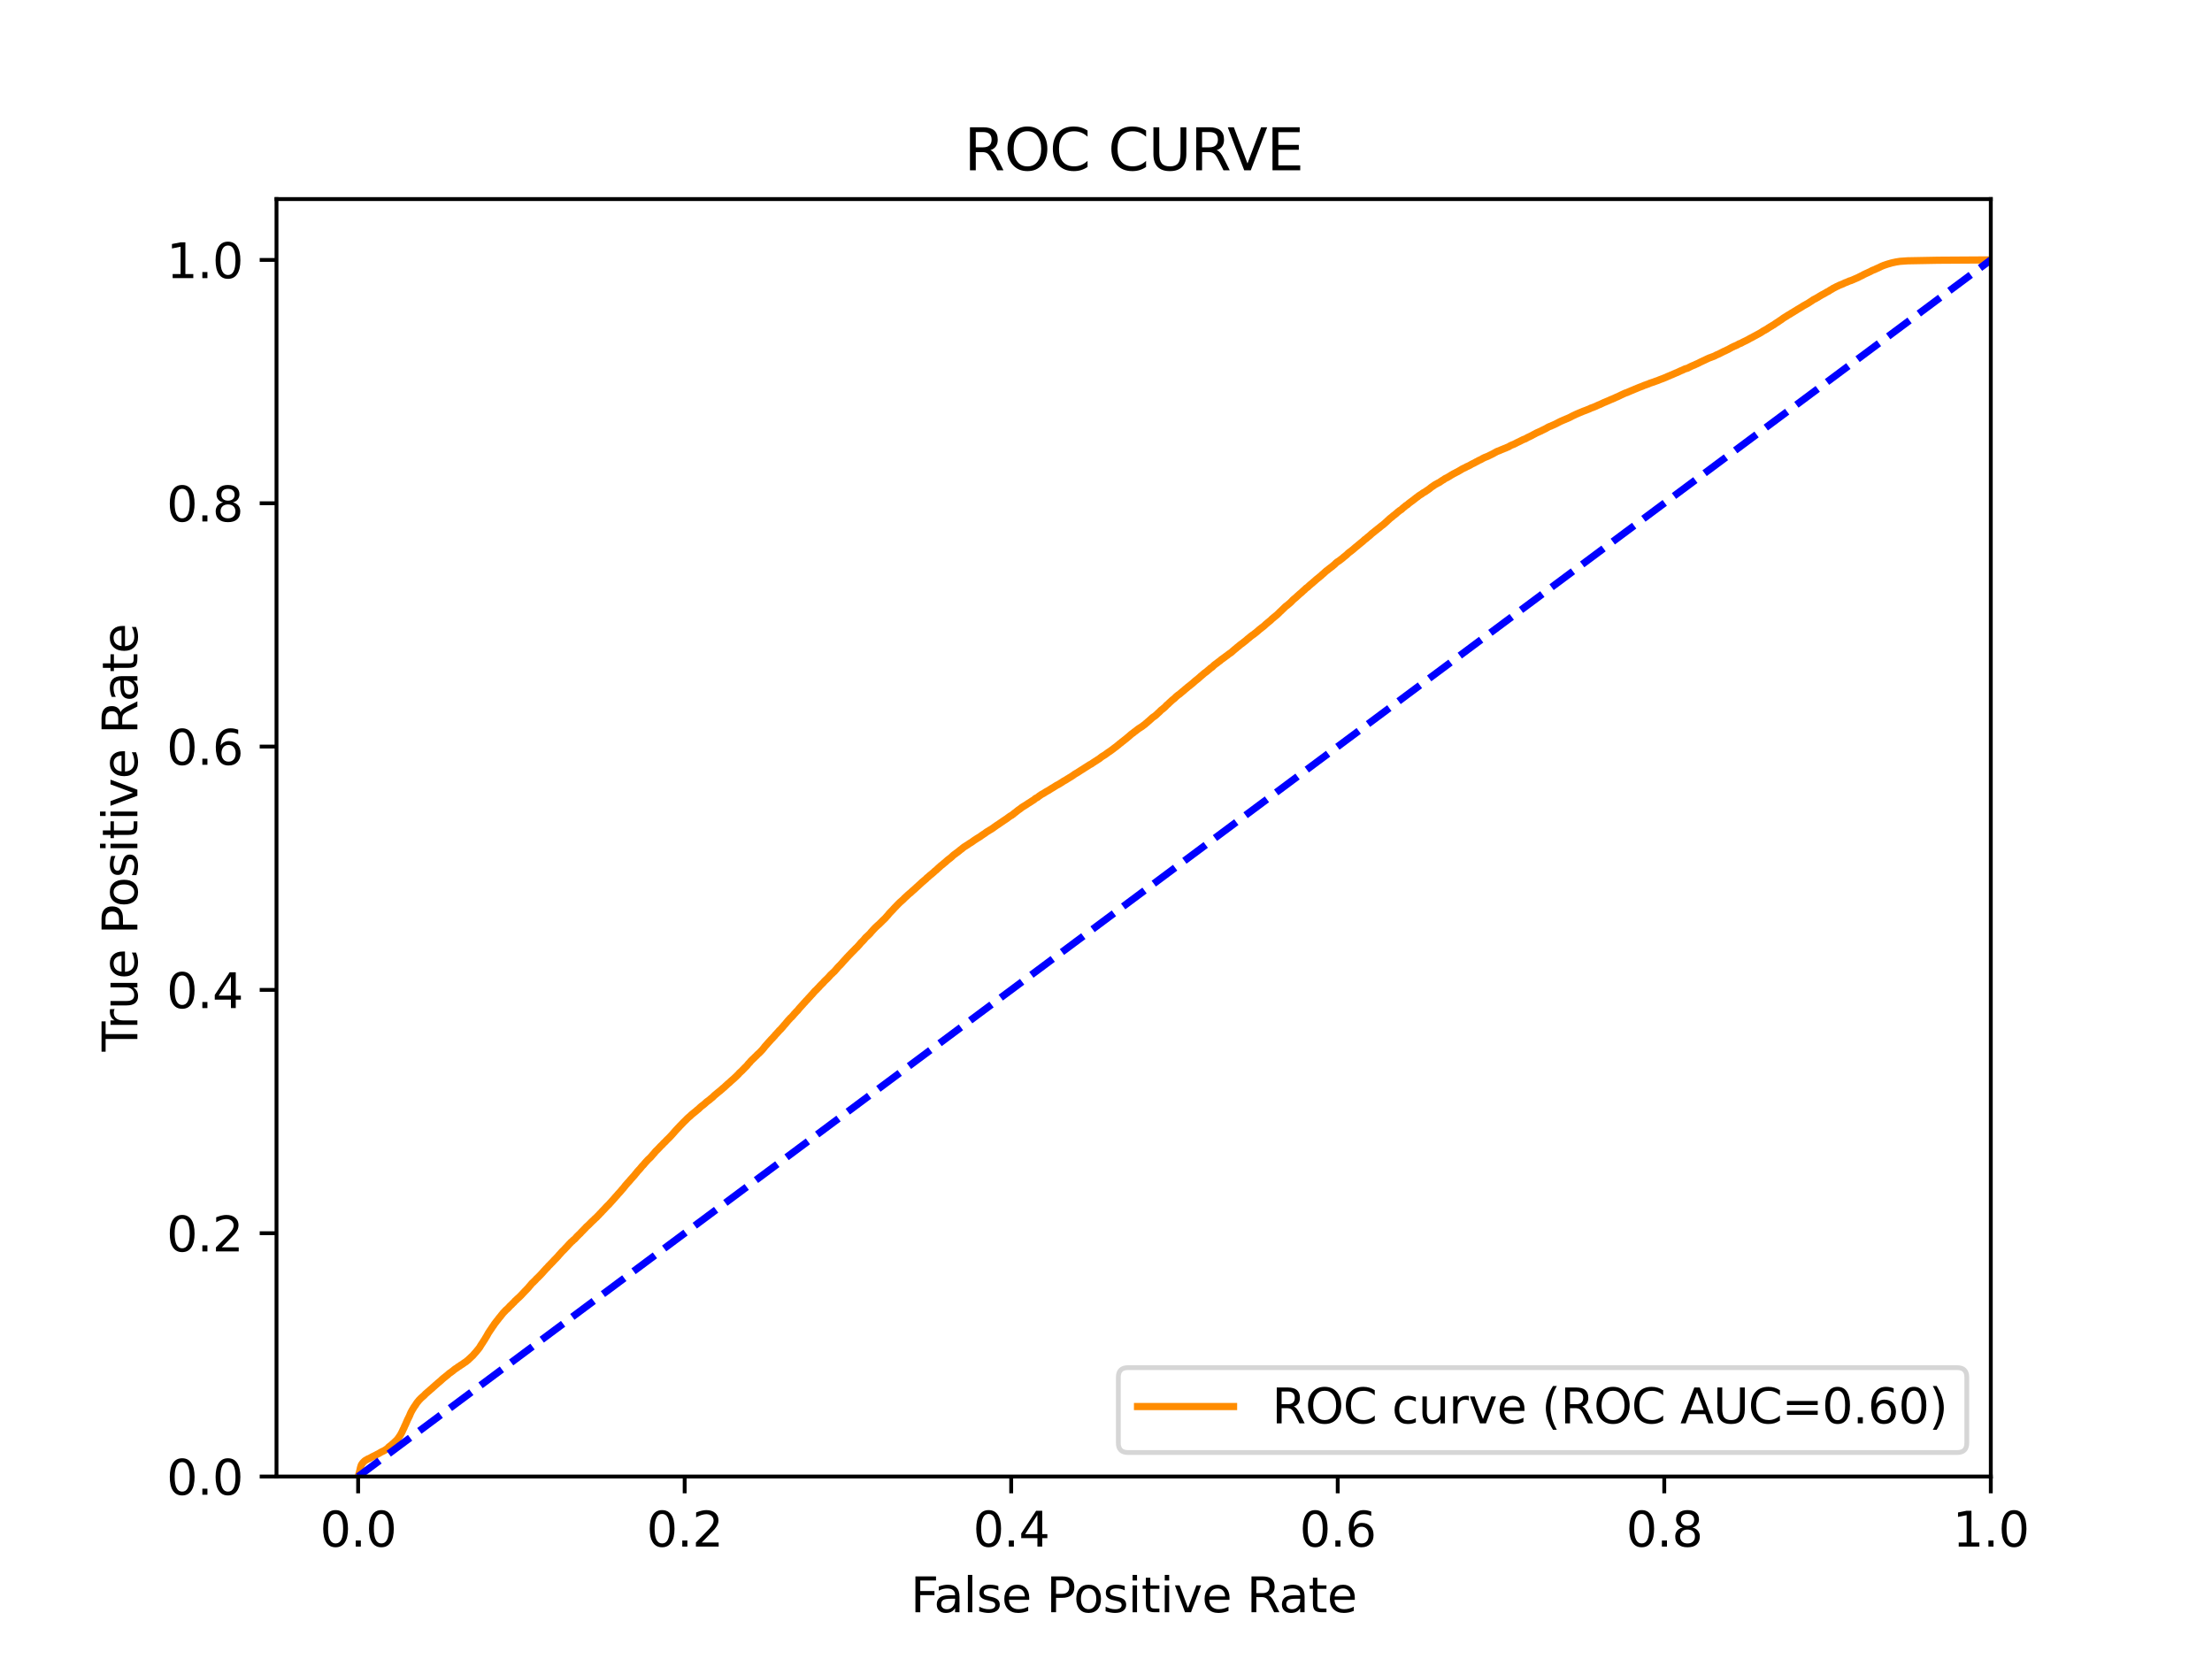 <?xml version="1.0" encoding="utf-8" standalone="no"?>
<!DOCTYPE svg PUBLIC "-//W3C//DTD SVG 1.1//EN"
  "http://www.w3.org/Graphics/SVG/1.1/DTD/svg11.dtd">
<svg xmlns:xlink="http://www.w3.org/1999/xlink" width="460.8pt" height="345.6pt" viewBox="0 0 460.8 345.6" xmlns="http://www.w3.org/2000/svg" version="1.1">
 <defs>
  <style type="text/css">*{stroke-linejoin: round; stroke-linecap: butt}</style>
 </defs>
 <g id="figure_1">
  <g id="patch_1">
   <path d="M 0 345.6 
L 460.8 345.6 
L 460.8 0 
L 0 0 
z
" style="fill: #ffffff"/>
  </g>
  <g id="axes_1">
   <g id="patch_2">
    <path d="M 57.6 307.584 
L 414.72 307.584 
L 414.72 41.472 
L 57.6 41.472 
z
" style="fill: #ffffff"/>
   </g>
   <g id="matplotlib.axis_1">
    <g id="xtick_1">
     <g id="line2d_1">
      <defs>
       <path id="m0834c65754" d="M 0 0 
L 0 3.5 
" style="stroke: #000000; stroke-width: 0.8"/>
      </defs>
      <g>
       <use xlink:href="#m0834c65754" x="74.606" y="307.584" style="stroke: #000000; stroke-width: 0.8"/>
      </g>
     </g>
     <g id="text_1">
      <!-- 0.0 -->
      <g transform="translate(66.654 322.182)scale(0.1 -0.1)">
       <defs>
        <path id="DejaVuSans-30" d="M 2034 4250 
Q 1547 4250 1301 3770 
Q 1056 3291 1056 2328 
Q 1056 1369 1301 889 
Q 1547 409 2034 409 
Q 2525 409 2770 889 
Q 3016 1369 3016 2328 
Q 3016 3291 2770 3770 
Q 2525 4250 2034 4250 
z
M 2034 4750 
Q 2819 4750 3233 4129 
Q 3647 3509 3647 2328 
Q 3647 1150 3233 529 
Q 2819 -91 2034 -91 
Q 1250 -91 836 529 
Q 422 1150 422 2328 
Q 422 3509 836 4129 
Q 1250 4750 2034 4750 
z
" transform="scale(0.016)"/>
        <path id="DejaVuSans-2e" d="M 684 794 
L 1344 794 
L 1344 0 
L 684 0 
L 684 794 
z
" transform="scale(0.016)"/>
       </defs>
       <use xlink:href="#DejaVuSans-30"/>
       <use xlink:href="#DejaVuSans-2e" x="63.623"/>
       <use xlink:href="#DejaVuSans-30" x="95.41"/>
      </g>
     </g>
    </g>
    <g id="xtick_2">
     <g id="line2d_2">
      <g>
       <use xlink:href="#m0834c65754" x="142.629" y="307.584" style="stroke: #000000; stroke-width: 0.8"/>
      </g>
     </g>
     <g id="text_2">
      <!-- 0.2 -->
      <g transform="translate(134.677 322.182)scale(0.1 -0.1)">
       <defs>
        <path id="DejaVuSans-32" d="M 1228 531 
L 3431 531 
L 3431 0 
L 469 0 
L 469 531 
Q 828 903 1448 1529 
Q 2069 2156 2228 2338 
Q 2531 2678 2651 2914 
Q 2772 3150 2772 3378 
Q 2772 3750 2511 3984 
Q 2250 4219 1831 4219 
Q 1534 4219 1204 4116 
Q 875 4013 500 3803 
L 500 4441 
Q 881 4594 1212 4672 
Q 1544 4750 1819 4750 
Q 2544 4750 2975 4387 
Q 3406 4025 3406 3419 
Q 3406 3131 3298 2873 
Q 3191 2616 2906 2266 
Q 2828 2175 2409 1742 
Q 1991 1309 1228 531 
z
" transform="scale(0.016)"/>
       </defs>
       <use xlink:href="#DejaVuSans-30"/>
       <use xlink:href="#DejaVuSans-2e" x="63.623"/>
       <use xlink:href="#DejaVuSans-32" x="95.41"/>
      </g>
     </g>
    </g>
    <g id="xtick_3">
     <g id="line2d_3">
      <g>
       <use xlink:href="#m0834c65754" x="210.651" y="307.584" style="stroke: #000000; stroke-width: 0.8"/>
      </g>
     </g>
     <g id="text_3">
      <!-- 0.4 -->
      <g transform="translate(202.7 322.182)scale(0.1 -0.1)">
       <defs>
        <path id="DejaVuSans-34" d="M 2419 4116 
L 825 1625 
L 2419 1625 
L 2419 4116 
z
M 2253 4666 
L 3047 4666 
L 3047 1625 
L 3713 1625 
L 3713 1100 
L 3047 1100 
L 3047 0 
L 2419 0 
L 2419 1100 
L 313 1100 
L 313 1709 
L 2253 4666 
z
" transform="scale(0.016)"/>
       </defs>
       <use xlink:href="#DejaVuSans-30"/>
       <use xlink:href="#DejaVuSans-2e" x="63.623"/>
       <use xlink:href="#DejaVuSans-34" x="95.41"/>
      </g>
     </g>
    </g>
    <g id="xtick_4">
     <g id="line2d_4">
      <g>
       <use xlink:href="#m0834c65754" x="278.674" y="307.584" style="stroke: #000000; stroke-width: 0.8"/>
      </g>
     </g>
     <g id="text_4">
      <!-- 0.6 -->
      <g transform="translate(270.723 322.182)scale(0.1 -0.1)">
       <defs>
        <path id="DejaVuSans-36" d="M 2113 2584 
Q 1688 2584 1439 2293 
Q 1191 2003 1191 1497 
Q 1191 994 1439 701 
Q 1688 409 2113 409 
Q 2538 409 2786 701 
Q 3034 994 3034 1497 
Q 3034 2003 2786 2293 
Q 2538 2584 2113 2584 
z
M 3366 4563 
L 3366 3988 
Q 3128 4100 2886 4159 
Q 2644 4219 2406 4219 
Q 1781 4219 1451 3797 
Q 1122 3375 1075 2522 
Q 1259 2794 1537 2939 
Q 1816 3084 2150 3084 
Q 2853 3084 3261 2657 
Q 3669 2231 3669 1497 
Q 3669 778 3244 343 
Q 2819 -91 2113 -91 
Q 1303 -91 875 529 
Q 447 1150 447 2328 
Q 447 3434 972 4092 
Q 1497 4750 2381 4750 
Q 2619 4750 2861 4703 
Q 3103 4656 3366 4563 
z
" transform="scale(0.016)"/>
       </defs>
       <use xlink:href="#DejaVuSans-30"/>
       <use xlink:href="#DejaVuSans-2e" x="63.623"/>
       <use xlink:href="#DejaVuSans-36" x="95.41"/>
      </g>
     </g>
    </g>
    <g id="xtick_5">
     <g id="line2d_5">
      <g>
       <use xlink:href="#m0834c65754" x="346.697" y="307.584" style="stroke: #000000; stroke-width: 0.8"/>
      </g>
     </g>
     <g id="text_5">
      <!-- 0.8 -->
      <g transform="translate(338.746 322.182)scale(0.1 -0.1)">
       <defs>
        <path id="DejaVuSans-38" d="M 2034 2216 
Q 1584 2216 1326 1975 
Q 1069 1734 1069 1313 
Q 1069 891 1326 650 
Q 1584 409 2034 409 
Q 2484 409 2743 651 
Q 3003 894 3003 1313 
Q 3003 1734 2745 1975 
Q 2488 2216 2034 2216 
z
M 1403 2484 
Q 997 2584 770 2862 
Q 544 3141 544 3541 
Q 544 4100 942 4425 
Q 1341 4750 2034 4750 
Q 2731 4750 3128 4425 
Q 3525 4100 3525 3541 
Q 3525 3141 3298 2862 
Q 3072 2584 2669 2484 
Q 3125 2378 3379 2068 
Q 3634 1759 3634 1313 
Q 3634 634 3220 271 
Q 2806 -91 2034 -91 
Q 1263 -91 848 271 
Q 434 634 434 1313 
Q 434 1759 690 2068 
Q 947 2378 1403 2484 
z
M 1172 3481 
Q 1172 3119 1398 2916 
Q 1625 2713 2034 2713 
Q 2441 2713 2670 2916 
Q 2900 3119 2900 3481 
Q 2900 3844 2670 4047 
Q 2441 4250 2034 4250 
Q 1625 4250 1398 4047 
Q 1172 3844 1172 3481 
z
" transform="scale(0.016)"/>
       </defs>
       <use xlink:href="#DejaVuSans-30"/>
       <use xlink:href="#DejaVuSans-2e" x="63.623"/>
       <use xlink:href="#DejaVuSans-38" x="95.41"/>
      </g>
     </g>
    </g>
    <g id="xtick_6">
     <g id="line2d_6">
      <g>
       <use xlink:href="#m0834c65754" x="414.72" y="307.584" style="stroke: #000000; stroke-width: 0.8"/>
      </g>
     </g>
     <g id="text_6">
      <!-- 1.0 -->
      <g transform="translate(406.768 322.182)scale(0.1 -0.1)">
       <defs>
        <path id="DejaVuSans-31" d="M 794 531 
L 1825 531 
L 1825 4091 
L 703 3866 
L 703 4441 
L 1819 4666 
L 2450 4666 
L 2450 531 
L 3481 531 
L 3481 0 
L 794 0 
L 794 531 
z
" transform="scale(0.016)"/>
       </defs>
       <use xlink:href="#DejaVuSans-31"/>
       <use xlink:href="#DejaVuSans-2e" x="63.623"/>
       <use xlink:href="#DejaVuSans-30" x="95.41"/>
      </g>
     </g>
    </g>
    <g id="text_7">
     <!-- False Positive Rate -->
     <g transform="translate(189.694 335.861)scale(0.1 -0.1)">
      <defs>
       <path id="DejaVuSans-46" d="M 628 4666 
L 3309 4666 
L 3309 4134 
L 1259 4134 
L 1259 2759 
L 3109 2759 
L 3109 2228 
L 1259 2228 
L 1259 0 
L 628 0 
L 628 4666 
z
" transform="scale(0.016)"/>
       <path id="DejaVuSans-61" d="M 2194 1759 
Q 1497 1759 1228 1600 
Q 959 1441 959 1056 
Q 959 750 1161 570 
Q 1363 391 1709 391 
Q 2188 391 2477 730 
Q 2766 1069 2766 1631 
L 2766 1759 
L 2194 1759 
z
M 3341 1997 
L 3341 0 
L 2766 0 
L 2766 531 
Q 2569 213 2275 61 
Q 1981 -91 1556 -91 
Q 1019 -91 701 211 
Q 384 513 384 1019 
Q 384 1609 779 1909 
Q 1175 2209 1959 2209 
L 2766 2209 
L 2766 2266 
Q 2766 2663 2505 2880 
Q 2244 3097 1772 3097 
Q 1472 3097 1187 3025 
Q 903 2953 641 2809 
L 641 3341 
Q 956 3463 1253 3523 
Q 1550 3584 1831 3584 
Q 2591 3584 2966 3190 
Q 3341 2797 3341 1997 
z
" transform="scale(0.016)"/>
       <path id="DejaVuSans-6c" d="M 603 4863 
L 1178 4863 
L 1178 0 
L 603 0 
L 603 4863 
z
" transform="scale(0.016)"/>
       <path id="DejaVuSans-73" d="M 2834 3397 
L 2834 2853 
Q 2591 2978 2328 3040 
Q 2066 3103 1784 3103 
Q 1356 3103 1142 2972 
Q 928 2841 928 2578 
Q 928 2378 1081 2264 
Q 1234 2150 1697 2047 
L 1894 2003 
Q 2506 1872 2764 1633 
Q 3022 1394 3022 966 
Q 3022 478 2636 193 
Q 2250 -91 1575 -91 
Q 1294 -91 989 -36 
Q 684 19 347 128 
L 347 722 
Q 666 556 975 473 
Q 1284 391 1588 391 
Q 1994 391 2212 530 
Q 2431 669 2431 922 
Q 2431 1156 2273 1281 
Q 2116 1406 1581 1522 
L 1381 1569 
Q 847 1681 609 1914 
Q 372 2147 372 2553 
Q 372 3047 722 3315 
Q 1072 3584 1716 3584 
Q 2034 3584 2315 3537 
Q 2597 3491 2834 3397 
z
" transform="scale(0.016)"/>
       <path id="DejaVuSans-65" d="M 3597 1894 
L 3597 1613 
L 953 1613 
Q 991 1019 1311 708 
Q 1631 397 2203 397 
Q 2534 397 2845 478 
Q 3156 559 3463 722 
L 3463 178 
Q 3153 47 2828 -22 
Q 2503 -91 2169 -91 
Q 1331 -91 842 396 
Q 353 884 353 1716 
Q 353 2575 817 3079 
Q 1281 3584 2069 3584 
Q 2775 3584 3186 3129 
Q 3597 2675 3597 1894 
z
M 3022 2063 
Q 3016 2534 2758 2815 
Q 2500 3097 2075 3097 
Q 1594 3097 1305 2825 
Q 1016 2553 972 2059 
L 3022 2063 
z
" transform="scale(0.016)"/>
       <path id="DejaVuSans-20" transform="scale(0.016)"/>
       <path id="DejaVuSans-50" d="M 1259 4147 
L 1259 2394 
L 2053 2394 
Q 2494 2394 2734 2622 
Q 2975 2850 2975 3272 
Q 2975 3691 2734 3919 
Q 2494 4147 2053 4147 
L 1259 4147 
z
M 628 4666 
L 2053 4666 
Q 2838 4666 3239 4311 
Q 3641 3956 3641 3272 
Q 3641 2581 3239 2228 
Q 2838 1875 2053 1875 
L 1259 1875 
L 1259 0 
L 628 0 
L 628 4666 
z
" transform="scale(0.016)"/>
       <path id="DejaVuSans-6f" d="M 1959 3097 
Q 1497 3097 1228 2736 
Q 959 2375 959 1747 
Q 959 1119 1226 758 
Q 1494 397 1959 397 
Q 2419 397 2687 759 
Q 2956 1122 2956 1747 
Q 2956 2369 2687 2733 
Q 2419 3097 1959 3097 
z
M 1959 3584 
Q 2709 3584 3137 3096 
Q 3566 2609 3566 1747 
Q 3566 888 3137 398 
Q 2709 -91 1959 -91 
Q 1206 -91 779 398 
Q 353 888 353 1747 
Q 353 2609 779 3096 
Q 1206 3584 1959 3584 
z
" transform="scale(0.016)"/>
       <path id="DejaVuSans-69" d="M 603 3500 
L 1178 3500 
L 1178 0 
L 603 0 
L 603 3500 
z
M 603 4863 
L 1178 4863 
L 1178 4134 
L 603 4134 
L 603 4863 
z
" transform="scale(0.016)"/>
       <path id="DejaVuSans-74" d="M 1172 4494 
L 1172 3500 
L 2356 3500 
L 2356 3053 
L 1172 3053 
L 1172 1153 
Q 1172 725 1289 603 
Q 1406 481 1766 481 
L 2356 481 
L 2356 0 
L 1766 0 
Q 1100 0 847 248 
Q 594 497 594 1153 
L 594 3053 
L 172 3053 
L 172 3500 
L 594 3500 
L 594 4494 
L 1172 4494 
z
" transform="scale(0.016)"/>
       <path id="DejaVuSans-76" d="M 191 3500 
L 800 3500 
L 1894 563 
L 2988 3500 
L 3597 3500 
L 2284 0 
L 1503 0 
L 191 3500 
z
" transform="scale(0.016)"/>
       <path id="DejaVuSans-52" d="M 2841 2188 
Q 3044 2119 3236 1894 
Q 3428 1669 3622 1275 
L 4263 0 
L 3584 0 
L 2988 1197 
Q 2756 1666 2539 1819 
Q 2322 1972 1947 1972 
L 1259 1972 
L 1259 0 
L 628 0 
L 628 4666 
L 2053 4666 
Q 2853 4666 3247 4331 
Q 3641 3997 3641 3322 
Q 3641 2881 3436 2590 
Q 3231 2300 2841 2188 
z
M 1259 4147 
L 1259 2491 
L 2053 2491 
Q 2509 2491 2742 2702 
Q 2975 2913 2975 3322 
Q 2975 3731 2742 3939 
Q 2509 4147 2053 4147 
L 1259 4147 
z
" transform="scale(0.016)"/>
      </defs>
      <use xlink:href="#DejaVuSans-46"/>
      <use xlink:href="#DejaVuSans-61" x="48.395"/>
      <use xlink:href="#DejaVuSans-6c" x="109.674"/>
      <use xlink:href="#DejaVuSans-73" x="137.457"/>
      <use xlink:href="#DejaVuSans-65" x="189.557"/>
      <use xlink:href="#DejaVuSans-20" x="251.08"/>
      <use xlink:href="#DejaVuSans-50" x="282.867"/>
      <use xlink:href="#DejaVuSans-6f" x="339.545"/>
      <use xlink:href="#DejaVuSans-73" x="400.727"/>
      <use xlink:href="#DejaVuSans-69" x="452.826"/>
      <use xlink:href="#DejaVuSans-74" x="480.609"/>
      <use xlink:href="#DejaVuSans-69" x="519.818"/>
      <use xlink:href="#DejaVuSans-76" x="547.602"/>
      <use xlink:href="#DejaVuSans-65" x="606.781"/>
      <use xlink:href="#DejaVuSans-20" x="668.305"/>
      <use xlink:href="#DejaVuSans-52" x="700.092"/>
      <use xlink:href="#DejaVuSans-61" x="767.324"/>
      <use xlink:href="#DejaVuSans-74" x="828.604"/>
      <use xlink:href="#DejaVuSans-65" x="867.812"/>
     </g>
    </g>
   </g>
   <g id="matplotlib.axis_2">
    <g id="ytick_1">
     <g id="line2d_7">
      <defs>
       <path id="m058b19266e" d="M 0 0 
L -3.5 0 
" style="stroke: #000000; stroke-width: 0.8"/>
      </defs>
      <g>
       <use xlink:href="#m058b19266e" x="57.6" y="307.584" style="stroke: #000000; stroke-width: 0.8"/>
      </g>
     </g>
     <g id="text_8">
      <!-- 0.0 -->
      <g transform="translate(34.697 311.383)scale(0.1 -0.1)">
       <use xlink:href="#DejaVuSans-30"/>
       <use xlink:href="#DejaVuSans-2e" x="63.623"/>
       <use xlink:href="#DejaVuSans-30" x="95.41"/>
      </g>
     </g>
    </g>
    <g id="ytick_2">
     <g id="line2d_8">
      <g>
       <use xlink:href="#m058b19266e" x="57.6" y="256.896" style="stroke: #000000; stroke-width: 0.8"/>
      </g>
     </g>
     <g id="text_9">
      <!-- 0.2 -->
      <g transform="translate(34.697 260.695)scale(0.1 -0.1)">
       <use xlink:href="#DejaVuSans-30"/>
       <use xlink:href="#DejaVuSans-2e" x="63.623"/>
       <use xlink:href="#DejaVuSans-32" x="95.41"/>
      </g>
     </g>
    </g>
    <g id="ytick_3">
     <g id="line2d_9">
      <g>
       <use xlink:href="#m058b19266e" x="57.6" y="206.208" style="stroke: #000000; stroke-width: 0.8"/>
      </g>
     </g>
     <g id="text_10">
      <!-- 0.4 -->
      <g transform="translate(34.697 210.007)scale(0.1 -0.1)">
       <use xlink:href="#DejaVuSans-30"/>
       <use xlink:href="#DejaVuSans-2e" x="63.623"/>
       <use xlink:href="#DejaVuSans-34" x="95.41"/>
      </g>
     </g>
    </g>
    <g id="ytick_4">
     <g id="line2d_10">
      <g>
       <use xlink:href="#m058b19266e" x="57.6" y="155.52" style="stroke: #000000; stroke-width: 0.8"/>
      </g>
     </g>
     <g id="text_11">
      <!-- 0.6 -->
      <g transform="translate(34.697 159.319)scale(0.1 -0.1)">
       <use xlink:href="#DejaVuSans-30"/>
       <use xlink:href="#DejaVuSans-2e" x="63.623"/>
       <use xlink:href="#DejaVuSans-36" x="95.41"/>
      </g>
     </g>
    </g>
    <g id="ytick_5">
     <g id="line2d_11">
      <g>
       <use xlink:href="#m058b19266e" x="57.6" y="104.832" style="stroke: #000000; stroke-width: 0.8"/>
      </g>
     </g>
     <g id="text_12">
      <!-- 0.8 -->
      <g transform="translate(34.697 108.631)scale(0.1 -0.1)">
       <use xlink:href="#DejaVuSans-30"/>
       <use xlink:href="#DejaVuSans-2e" x="63.623"/>
       <use xlink:href="#DejaVuSans-38" x="95.41"/>
      </g>
     </g>
    </g>
    <g id="ytick_6">
     <g id="line2d_12">
      <g>
       <use xlink:href="#m058b19266e" x="57.6" y="54.144" style="stroke: #000000; stroke-width: 0.8"/>
      </g>
     </g>
     <g id="text_13">
      <!-- 1.0 -->
      <g transform="translate(34.697 57.943)scale(0.1 -0.1)">
       <use xlink:href="#DejaVuSans-31"/>
       <use xlink:href="#DejaVuSans-2e" x="63.623"/>
       <use xlink:href="#DejaVuSans-30" x="95.41"/>
      </g>
     </g>
    </g>
    <g id="text_14">
     <!-- True Positive Rate -->
     <g transform="translate(28.617 219.058)rotate(-90)scale(0.1 -0.1)">
      <defs>
       <path id="DejaVuSans-54" d="M -19 4666 
L 3928 4666 
L 3928 4134 
L 2272 4134 
L 2272 0 
L 1638 0 
L 1638 4134 
L -19 4134 
L -19 4666 
z
" transform="scale(0.016)"/>
       <path id="DejaVuSans-72" d="M 2631 2963 
Q 2534 3019 2420 3045 
Q 2306 3072 2169 3072 
Q 1681 3072 1420 2755 
Q 1159 2438 1159 1844 
L 1159 0 
L 581 0 
L 581 3500 
L 1159 3500 
L 1159 2956 
Q 1341 3275 1631 3429 
Q 1922 3584 2338 3584 
Q 2397 3584 2469 3576 
Q 2541 3569 2628 3553 
L 2631 2963 
z
" transform="scale(0.016)"/>
       <path id="DejaVuSans-75" d="M 544 1381 
L 544 3500 
L 1119 3500 
L 1119 1403 
Q 1119 906 1312 657 
Q 1506 409 1894 409 
Q 2359 409 2629 706 
Q 2900 1003 2900 1516 
L 2900 3500 
L 3475 3500 
L 3475 0 
L 2900 0 
L 2900 538 
Q 2691 219 2414 64 
Q 2138 -91 1772 -91 
Q 1169 -91 856 284 
Q 544 659 544 1381 
z
M 1991 3584 
L 1991 3584 
z
" transform="scale(0.016)"/>
      </defs>
      <use xlink:href="#DejaVuSans-54"/>
      <use xlink:href="#DejaVuSans-72" x="46.334"/>
      <use xlink:href="#DejaVuSans-75" x="87.447"/>
      <use xlink:href="#DejaVuSans-65" x="150.826"/>
      <use xlink:href="#DejaVuSans-20" x="212.35"/>
      <use xlink:href="#DejaVuSans-50" x="244.137"/>
      <use xlink:href="#DejaVuSans-6f" x="300.814"/>
      <use xlink:href="#DejaVuSans-73" x="361.996"/>
      <use xlink:href="#DejaVuSans-69" x="414.096"/>
      <use xlink:href="#DejaVuSans-74" x="441.879"/>
      <use xlink:href="#DejaVuSans-69" x="481.088"/>
      <use xlink:href="#DejaVuSans-76" x="508.871"/>
      <use xlink:href="#DejaVuSans-65" x="568.051"/>
      <use xlink:href="#DejaVuSans-20" x="629.574"/>
      <use xlink:href="#DejaVuSans-52" x="661.361"/>
      <use xlink:href="#DejaVuSans-61" x="728.594"/>
      <use xlink:href="#DejaVuSans-74" x="789.873"/>
      <use xlink:href="#DejaVuSans-65" x="829.082"/>
     </g>
    </g>
   </g>
   <g id="line2d_13">
    <path d="M 74.606 307.584 
L 74.709 307.327 
L 74.819 306.88 
L 74.82 306.88 
L 74.85 306.771 
L 74.96 306.34 
L 74.961 306.34 
L 74.985 306.232 
L 74.985 306.23 
L 75.096 305.727 
L 75.096 305.727 
L 75.131 305.618 
L 75.242 305.264 
L 75.242 305.264 
L 75.288 305.154 
L 75.399 304.974 
L 75.399 304.974 
L 75.487 304.864 
L 75.594 304.703 
L 75.598 304.703 
L 75.708 304.593 
L 75.819 304.492 
L 75.819 304.492 
L 75.92 304.382 
L 76.028 304.295 
L 76.031 304.295 
L 76.198 304.184 
L 76.304 304.13 
L 76.309 304.13 
L 76.51 304.02 
L 76.62 303.937 
L 76.621 303.937 
L 76.921 303.827 
L 77.032 303.767 
L 77.235 303.658 
L 77.347 303.594 
L 77.542 303.483 
L 77.647 303.426 
L 77.653 303.426 
L 77.869 303.315 
L 77.981 303.264 
L 77.981 303.264 
L 78.209 303.155 
L 78.315 303.107 
L 78.32 303.107 
L 78.487 302.996 
L 78.592 302.948 
L 78.598 302.948 
L 78.816 302.838 
L 78.925 302.774 
L 78.928 302.774 
L 79.114 302.664 
L 79.223 302.598 
L 79.225 302.598 
L 79.414 302.488 
L 79.516 302.437 
L 79.525 302.437 
L 79.747 302.327 
L 79.833 302.283 
L 79.858 302.283 
L 80.052 302.174 
L 80.159 302.114 
L 80.163 302.114 
L 80.333 302.003 
L 80.447 301.915 
L 80.631 301.804 
L 80.742 301.698 
L 80.742 301.698 
L 80.852 301.588 
L 80.852 301.587 
L 80.966 301.451 
L 81.114 301.341 
L 81.224 301.242 
L 81.225 301.242 
L 81.387 301.133 
L 81.499 301.044 
L 81.62 300.934 
L 81.62 300.933 
L 81.73 300.83 
L 81.731 300.83 
L 81.853 300.72 
L 81.963 300.628 
L 81.964 300.628 
L 82.093 300.518 
L 82.204 300.425 
L 82.204 300.425 
L 82.295 300.315 
L 82.403 300.212 
L 82.406 300.212 
L 82.531 300.102 
L 82.641 299.99 
L 82.642 299.99 
L 82.738 299.879 
L 82.846 299.752 
L 82.849 299.752 
L 82.93 299.641 
L 83.047 299.475 
L 83.129 299.366 
L 83.129 299.365 
L 83.24 299.189 
L 83.24 299.189 
L 83.32 299.078 
L 83.431 298.899 
L 83.431 298.899 
L 83.494 298.79 
L 83.605 298.576 
L 83.605 298.576 
L 83.67 298.466 
L 83.781 298.229 
L 83.781 298.229 
L 83.837 298.119 
L 83.948 297.869 
L 83.948 297.869 
L 83.998 297.759 
L 84.109 297.552 
L 84.109 297.552 
L 84.164 297.442 
L 84.274 297.159 
L 84.275 297.159 
L 84.324 297.048 
L 84.445 296.805 
L 84.494 296.695 
L 84.605 296.447 
L 84.605 296.447 
L 84.647 296.336 
L 84.763 296.086 
L 84.807 295.977 
L 84.918 295.716 
L 84.918 295.716 
L 84.979 295.605 
L 85.095 295.374 
L 85.154 295.265 
L 85.264 295.025 
L 85.265 295.025 
L 85.32 294.914 
L 85.431 294.636 
L 85.431 294.636 
L 85.476 294.526 
L 85.586 294.284 
L 85.587 294.284 
L 85.639 294.174 
L 85.75 293.967 
L 85.813 293.857 
L 85.922 293.657 
L 85.924 293.657 
L 85.996 293.547 
L 86.103 293.365 
L 86.107 293.365 
L 86.161 293.257 
L 86.268 293.096 
L 86.272 293.096 
L 86.343 292.985 
L 86.452 292.831 
L 86.454 292.831 
L 86.542 292.72 
L 86.657 292.52 
L 86.729 292.411 
L 86.838 292.253 
L 86.841 292.253 
L 86.919 292.143 
L 87.023 292.007 
L 87.03 292.007 
L 87.134 291.896 
L 87.245 291.739 
L 87.245 291.739 
L 87.342 291.628 
L 87.458 291.527 
L 87.548 291.416 
L 87.659 291.307 
L 87.659 291.307 
L 87.774 291.197 
L 87.889 291.094 
L 88.019 290.985 
L 88.129 290.881 
L 88.13 290.881 
L 88.273 290.771 
L 88.384 290.653 
L 88.384 290.653 
L 88.499 290.544 
L 88.61 290.407 
L 88.61 290.407 
L 88.736 290.296 
L 88.841 290.206 
L 88.847 290.206 
L 88.973 290.096 
L 89.081 289.993 
L 89.084 289.993 
L 89.223 289.883 
L 89.223 289.882 
L 89.337 289.778 
L 89.473 289.668 
L 89.588 289.554 
L 89.718 289.444 
L 89.827 289.354 
L 89.829 289.354 
L 89.957 289.243 
L 90.068 289.153 
L 90.068 289.153 
L 90.172 289.043 
L 90.284 288.942 
L 90.423 288.831 
L 90.536 288.724 
L 90.658 288.614 
L 90.772 288.509 
L 90.911 288.398 
L 91.015 288.304 
L 91.022 288.304 
L 91.134 288.194 
L 91.242 288.093 
L 91.246 288.093 
L 91.388 287.982 
L 91.503 287.884 
L 91.635 287.773 
L 91.74 287.681 
L 91.746 287.681 
L 91.872 287.57 
L 91.983 287.464 
L 91.983 287.464 
L 92.081 287.354 
L 92.192 287.28 
L 92.192 287.28 
L 92.296 287.17 
L 92.408 287.089 
L 92.539 286.979 
L 92.65 286.895 
L 92.65 286.895 
L 92.792 286.785 
L 92.903 286.689 
L 92.903 286.689 
L 93.016 286.597 
L 93.168 286.487 
L 93.28 286.396 
L 93.382 286.285 
L 93.488 286.199 
L 93.493 286.199 
L 93.61 286.089 
L 93.717 286.013 
L 93.721 286.013 
L 93.898 285.902 
L 94.008 285.82 
L 94.009 285.82 
L 94.145 285.71 
L 94.26 285.63 
L 94.407 285.519 
L 94.511 285.421 
L 94.518 285.421 
L 94.643 285.31 
L 94.756 285.233 
L 94.902 285.122 
L 95.01 285.065 
L 95.013 285.065 
L 95.176 284.954 
L 95.286 284.875 
L 95.287 284.875 
L 95.414 284.765 
L 95.523 284.695 
L 95.525 284.695 
L 95.727 284.584 
L 95.84 284.498 
L 95.982 284.387 
L 96.087 284.322 
L 96.094 284.322 
L 96.28 284.211 
L 96.379 284.14 
L 96.391 284.14 
L 96.53 284.03 
L 96.64 283.954 
L 96.641 283.954 
L 96.796 283.843 
L 96.902 283.78 
L 96.907 283.78 
L 97.074 283.669 
L 97.17 283.577 
L 97.185 283.577 
L 97.304 283.466 
L 97.417 283.384 
L 97.572 283.274 
L 97.688 283.132 
L 97.816 283.021 
L 97.927 282.921 
L 97.927 282.921 
L 98.045 282.811 
L 98.159 282.693 
L 98.282 282.583 
L 98.392 282.486 
L 98.393 282.486 
L 98.503 282.375 
L 98.611 282.258 
L 98.614 282.258 
L 98.698 282.148 
L 98.812 282.014 
L 98.918 281.904 
L 99.032 281.774 
L 99.132 281.664 
L 99.242 281.534 
L 99.243 281.534 
L 99.33 281.424 
L 99.446 281.281 
L 99.539 281.171 
L 99.646 281.039 
L 99.65 281.039 
L 99.73 280.929 
L 99.84 280.791 
L 99.841 280.791 
L 99.919 280.68 
L 100.038 280.489 
L 100.093 280.378 
L 100.207 280.207 
L 100.275 280.098 
L 100.389 279.924 
L 100.463 279.814 
L 100.573 279.661 
L 100.574 279.661 
L 100.637 279.55 
L 100.747 279.357 
L 100.748 279.357 
L 100.834 279.247 
L 100.943 279.075 
L 100.946 279.075 
L 101.008 278.964 
L 101.119 278.779 
L 101.119 278.779 
L 101.184 278.669 
L 101.294 278.481 
L 101.295 278.481 
L 101.373 278.371 
L 101.484 278.158 
L 101.484 278.158 
L 101.55 278.047 
L 101.66 277.837 
L 101.661 277.837 
L 101.723 277.728 
L 101.832 277.556 
L 101.834 277.556 
L 101.916 277.445 
L 102.027 277.26 
L 102.027 277.26 
L 102.105 277.149 
L 102.216 276.985 
L 102.216 276.985 
L 102.302 276.875 
L 102.302 276.874 
L 102.42 276.68 
L 102.49 276.571 
L 102.49 276.57 
L 102.605 276.405 
L 102.683 276.294 
L 102.792 276.153 
L 102.794 276.153 
L 102.859 276.042 
L 102.974 275.859 
L 103.054 275.748 
L 103.17 275.61 
L 103.238 275.5 
L 103.352 275.372 
L 103.421 275.263 
L 103.532 275.136 
L 103.533 275.136 
L 103.618 275.026 
L 103.732 274.886 
L 103.816 274.776 
L 103.927 274.611 
L 103.927 274.611 
L 104.035 274.5 
L 104.149 274.342 
L 104.268 274.231 
L 104.378 274.07 
L 104.379 274.07 
L 104.459 273.961 
L 104.574 273.828 
L 104.665 273.719 
L 104.772 273.565 
L 104.776 273.565 
L 104.884 273.455 
L 105 273.332 
L 105.1 273.222 
L 105.212 273.12 
L 105.294 273.011 
L 105.405 272.899 
L 105.405 272.899 
L 105.55 272.788 
L 105.654 272.682 
L 105.661 272.682 
L 105.789 272.572 
L 105.901 272.45 
L 106.005 272.339 
L 106.116 272.22 
L 106.116 272.22 
L 106.207 272.109 
L 106.32 272.001 
L 106.443 271.891 
L 106.552 271.8 
L 106.554 271.8 
L 106.649 271.689 
L 106.757 271.574 
L 106.76 271.574 
L 106.868 271.464 
L 106.975 271.369 
L 106.979 271.369 
L 107.089 271.26 
L 107.089 271.259 
L 107.209 271.119 
L 107.3 271.008 
L 107.416 270.9 
L 107.566 270.789 
L 107.68 270.657 
L 107.794 270.548 
L 107.794 270.547 
L 107.911 270.444 
L 108.048 270.335 
L 108.048 270.334 
L 108.164 270.214 
L 108.29 270.104 
L 108.404 269.974 
L 108.536 269.865 
L 108.648 269.73 
L 108.759 269.619 
L 108.873 269.492 
L 108.975 269.382 
L 109.09 269.264 
L 109.192 269.154 
L 109.302 269.039 
L 109.303 269.039 
L 109.395 268.928 
L 109.508 268.832 
L 109.613 268.721 
L 109.724 268.596 
L 109.724 268.596 
L 109.845 268.485 
L 109.956 268.352 
L 109.956 268.352 
L 110.074 268.242 
L 110.188 268.085 
L 110.279 267.974 
L 110.39 267.857 
L 110.39 267.857 
L 110.487 267.746 
L 110.594 267.607 
L 110.598 267.607 
L 110.687 267.496 
L 110.797 267.381 
L 110.798 267.381 
L 110.869 267.27 
L 110.979 267.199 
L 110.98 267.199 
L 111.118 267.088 
L 111.227 266.953 
L 111.229 266.953 
L 111.343 266.843 
L 111.448 266.752 
L 111.454 266.752 
L 111.544 266.642 
L 111.652 266.528 
L 111.655 266.528 
L 111.745 266.419 
L 111.855 266.307 
L 111.856 266.307 
L 111.991 266.197 
L 112.106 266.079 
L 112.218 265.969 
L 112.323 265.86 
L 112.329 265.86 
L 112.431 265.749 
L 112.542 265.638 
L 112.542 265.638 
L 112.653 265.529 
L 112.769 265.388 
L 112.884 265.277 
L 112.998 265.152 
L 113.091 265.042 
L 113.203 264.924 
L 113.284 264.814 
L 113.398 264.699 
L 113.503 264.589 
L 113.503 264.588 
L 113.623 264.448 
L 113.729 264.338 
L 113.842 264.208 
L 113.984 264.097 
L 114.098 263.958 
L 114.187 263.848 
L 114.299 263.715 
L 114.414 263.606 
L 114.517 263.506 
L 114.525 263.506 
L 114.63 263.396 
L 114.744 263.262 
L 114.856 263.151 
L 114.967 263.051 
L 114.967 263.051 
L 115.066 262.94 
L 115.175 262.83 
L 115.177 262.83 
L 115.278 262.719 
L 115.391 262.592 
L 115.49 262.481 
L 115.597 262.38 
L 115.601 262.38 
L 115.705 262.27 
L 115.818 262.153 
L 115.929 262.043 
L 116.039 261.915 
L 116.04 261.915 
L 116.15 261.804 
L 116.259 261.691 
L 116.261 261.691 
L 116.341 261.58 
L 116.458 261.439 
L 116.562 261.328 
L 116.672 261.211 
L 116.673 261.211 
L 116.776 261.1 
L 116.887 260.965 
L 116.887 260.965 
L 116.993 260.854 
L 117.104 260.722 
L 117.104 260.722 
L 117.22 260.607 
L 117.342 260.497 
L 117.453 260.385 
L 117.453 260.385 
L 117.567 260.276 
L 117.677 260.147 
L 117.678 260.147 
L 117.789 260.036 
L 117.898 259.905 
L 117.9 259.905 
L 118.019 259.794 
L 118.128 259.684 
L 118.13 259.684 
L 118.216 259.573 
L 118.325 259.464 
L 118.327 259.464 
L 118.421 259.353 
L 118.532 259.226 
L 118.532 259.226 
L 118.633 259.115 
L 118.746 259.015 
L 118.848 258.905 
L 118.965 258.765 
L 119.109 258.654 
L 119.218 258.57 
L 119.22 258.57 
L 119.322 258.46 
L 119.425 258.349 
L 119.433 258.349 
L 119.562 258.239 
L 119.677 258.158 
L 119.793 258.048 
L 119.904 257.92 
L 119.904 257.92 
L 120.018 257.8 
L 120.102 257.689 
L 120.211 257.574 
L 120.213 257.574 
L 120.319 257.465 
L 120.433 257.374 
L 120.534 257.263 
L 120.648 257.144 
L 120.779 257.034 
L 120.891 256.935 
L 120.977 256.824 
L 121.084 256.699 
L 121.088 256.699 
L 121.195 256.588 
L 121.305 256.473 
L 121.307 256.473 
L 121.429 256.364 
L 121.542 256.239 
L 121.645 256.129 
L 121.766 256.01 
L 121.876 255.899 
L 121.992 255.778 
L 122.079 255.667 
L 122.189 255.556 
L 122.19 255.556 
L 122.313 255.446 
L 122.43 255.347 
L 122.552 255.237 
L 122.665 255.126 
L 122.782 255.015 
L 122.889 254.892 
L 122.893 254.892 
L 123.011 254.782 
L 123.118 254.662 
L 123.122 254.662 
L 123.232 254.552 
L 123.347 254.439 
L 123.476 254.328 
L 123.594 254.213 
L 123.718 254.102 
L 123.839 253.983 
L 123.934 253.873 
L 124.043 253.781 
L 124.045 253.781 
L 124.178 253.671 
L 124.291 253.574 
L 124.376 253.464 
L 124.484 253.348 
L 124.487 253.348 
L 124.615 253.238 
L 124.615 253.237 
L 124.731 253.11 
L 124.836 253 
L 124.953 252.86 
L 125.07 252.749 
L 125.189 252.628 
L 125.304 252.517 
L 125.432 252.352 
L 125.541 252.242 
L 125.656 252.139 
L 125.749 252.029 
L 125.862 251.922 
L 125.96 251.812 
L 126.072 251.69 
L 126.175 251.579 
L 126.295 251.446 
L 126.408 251.335 
L 126.521 251.208 
L 126.64 251.097 
L 126.755 251.003 
L 126.852 250.893 
L 126.958 250.784 
L 126.963 250.784 
L 127.042 250.673 
L 127.155 250.554 
L 127.26 250.444 
L 127.372 250.316 
L 127.461 250.205 
L 127.577 250.098 
L 127.672 249.988 
L 127.779 249.865 
L 127.784 249.865 
L 127.865 249.755 
L 127.975 249.651 
L 127.976 249.651 
L 128.065 249.541 
L 128.182 249.395 
L 128.29 249.284 
L 128.406 249.157 
L 128.503 249.046 
L 128.614 248.931 
L 128.615 248.931 
L 128.694 248.82 
L 128.814 248.679 
L 128.921 248.568 
L 129.035 248.461 
L 129.124 248.351 
L 129.238 248.227 
L 129.329 248.117 
L 129.44 247.985 
L 129.44 247.985 
L 129.533 247.875 
L 129.642 247.735 
L 129.644 247.735 
L 129.764 247.624 
L 129.873 247.495 
L 129.875 247.495 
L 129.948 247.385 
L 130.058 247.257 
L 130.059 247.257 
L 130.148 247.146 
L 130.259 246.986 
L 130.259 246.986 
L 130.355 246.875 
L 130.468 246.752 
L 130.566 246.642 
L 130.676 246.507 
L 130.677 246.507 
L 130.775 246.398 
L 130.887 246.28 
L 130.998 246.169 
L 131.108 246.033 
L 131.109 246.033 
L 131.216 245.924 
L 131.325 245.769 
L 131.327 245.769 
L 131.422 245.658 
L 131.535 245.545 
L 131.632 245.434 
L 131.742 245.307 
L 131.744 245.307 
L 131.845 245.196 
L 131.964 245.059 
L 132.072 244.948 
L 132.183 244.813 
L 132.183 244.813 
L 132.271 244.703 
L 132.385 244.554 
L 132.475 244.444 
L 132.475 244.443 
L 132.587 244.336 
L 132.659 244.226 
L 132.77 244.073 
L 132.77 244.073 
L 132.874 243.964 
L 132.983 243.858 
L 132.985 243.858 
L 133.064 243.748 
L 133.175 243.641 
L 133.175 243.641 
L 133.282 243.53 
L 133.402 243.386 
L 133.487 243.277 
L 133.599 243.15 
L 133.676 243.041 
L 133.789 242.918 
L 133.887 242.808 
L 133.998 242.712 
L 134.097 242.601 
L 134.211 242.445 
L 134.316 242.334 
L 134.427 242.204 
L 134.427 242.204 
L 134.521 242.095 
L 134.626 241.977 
L 134.632 241.977 
L 134.738 241.866 
L 134.847 241.741 
L 134.849 241.741 
L 134.949 241.63 
L 135.06 241.519 
L 135.06 241.519 
L 135.18 241.41 
L 135.292 241.304 
L 135.411 241.194 
L 135.524 241.089 
L 135.614 240.978 
L 135.723 240.853 
L 135.725 240.853 
L 135.827 240.742 
L 135.938 240.599 
L 135.938 240.599 
L 136.041 240.489 
L 136.164 240.348 
L 136.277 240.237 
L 136.394 240.075 
L 136.487 239.965 
L 136.602 239.828 
L 136.719 239.718 
L 136.834 239.603 
L 136.956 239.492 
L 137.075 239.369 
L 137.172 239.259 
L 137.287 239.149 
L 137.395 239.039 
L 137.506 238.903 
L 137.506 238.903 
L 137.615 238.792 
L 137.723 238.688 
L 137.726 238.688 
L 137.84 238.577 
L 137.951 238.475 
L 137.951 238.475 
L 138.056 238.365 
L 138.168 238.23 
L 138.268 238.12 
L 138.377 238.028 
L 138.379 238.028 
L 138.505 237.917 
L 138.616 237.796 
L 138.721 237.686 
L 138.84 237.554 
L 138.956 237.443 
L 139.07 237.324 
L 139.201 237.213 
L 139.32 237.088 
L 139.43 236.977 
L 139.543 236.875 
L 139.63 236.764 
L 139.744 236.65 
L 139.846 236.54 
L 139.956 236.419 
L 139.957 236.419 
L 140.059 236.309 
L 140.175 236.179 
L 140.266 236.069 
L 140.38 235.948 
L 140.47 235.837 
L 140.584 235.707 
L 140.68 235.598 
L 140.791 235.467 
L 140.791 235.467 
L 140.902 235.357 
L 141.02 235.231 
L 141.119 235.121 
L 141.23 234.996 
L 141.23 234.996 
L 141.36 234.886 
L 141.466 234.762 
L 141.471 234.762 
L 141.556 234.651 
L 141.666 234.54 
L 141.667 234.54 
L 141.771 234.429 
L 141.882 234.327 
L 141.984 234.216 
L 142.092 234.099 
L 142.095 234.099 
L 142.211 233.99 
L 142.323 233.859 
L 142.433 233.748 
L 142.548 233.644 
L 142.657 233.533 
L 142.773 233.418 
L 142.896 233.308 
L 143.016 233.168 
L 143.13 233.057 
L 143.241 232.956 
L 143.241 232.956 
L 143.352 232.845 
L 143.46 232.76 
L 143.463 232.76 
L 143.576 232.65 
L 143.576 232.649 
L 143.689 232.563 
L 143.817 232.454 
L 143.928 232.338 
L 143.928 232.338 
L 144.037 232.228 
L 144.148 232.137 
L 144.148 232.137 
L 144.29 232.027 
L 144.403 231.924 
L 144.554 231.813 
L 144.663 231.717 
L 144.665 231.717 
L 144.807 231.607 
L 144.917 231.514 
L 144.919 231.514 
L 145.05 231.404 
L 145.163 231.305 
L 145.277 231.194 
L 145.385 231.131 
L 145.389 231.131 
L 145.521 231.022 
L 145.636 230.896 
L 145.758 230.794 
L 145.857 230.685 
L 145.857 230.683 
L 145.972 230.591 
L 146.096 230.48 
L 146.201 230.39 
L 146.207 230.39 
L 146.358 230.28 
L 146.468 230.2 
L 146.469 230.2 
L 146.608 230.089 
L 146.725 229.991 
L 146.847 229.881 
L 146.847 229.88 
L 146.967 229.778 
L 147.076 229.667 
L 147.194 229.56 
L 147.351 229.451 
L 147.455 229.366 
L 147.462 229.366 
L 147.613 229.255 
L 147.723 229.179 
L 147.724 229.179 
L 147.854 229.069 
L 147.967 228.966 
L 148.098 228.856 
L 148.205 228.765 
L 148.209 228.765 
L 148.345 228.655 
L 148.458 228.573 
L 148.562 228.463 
L 148.67 228.352 
L 148.673 228.352 
L 148.78 228.242 
L 148.89 228.149 
L 148.891 228.149 
L 149.013 228.038 
L 149.125 227.96 
L 149.24 227.85 
L 149.353 227.768 
L 149.472 227.658 
L 149.585 227.575 
L 149.712 227.466 
L 149.712 227.465 
L 149.827 227.375 
L 149.975 227.264 
L 150.09 227.168 
L 150.199 227.058 
L 150.313 226.969 
L 150.45 226.858 
L 150.556 226.735 
L 150.561 226.735 
L 150.709 226.624 
L 150.814 226.543 
L 150.82 226.543 
L 150.935 226.432 
L 151.05 226.329 
L 151.154 226.22 
L 151.267 226.124 
L 151.385 226.015 
L 151.497 225.903 
L 151.626 225.792 
L 151.741 225.694 
L 151.888 225.584 
L 151.999 225.479 
L 151.999 225.479 
L 152.118 225.368 
L 152.236 225.244 
L 152.375 225.133 
L 152.488 225.023 
L 152.621 224.914 
L 152.733 224.818 
L 152.854 224.709 
L 152.965 224.609 
L 152.965 224.609 
L 153.077 224.5 
L 153.188 224.392 
L 153.188 224.392 
L 153.319 224.282 
L 153.429 224.173 
L 153.43 224.173 
L 153.536 224.062 
L 153.647 223.945 
L 153.647 223.945 
L 153.78 223.837 
L 153.78 223.834 
L 153.89 223.705 
L 153.891 223.705 
L 153.979 223.594 
L 154.09 223.475 
L 154.09 223.475 
L 154.224 223.365 
L 154.338 223.254 
L 154.455 223.145 
L 154.567 223.049 
L 154.676 222.939 
L 154.785 222.798 
L 154.787 222.798 
L 154.923 222.689 
L 155.032 222.55 
L 155.034 222.55 
L 155.152 222.439 
L 155.263 222.318 
L 155.263 222.318 
L 155.397 222.207 
L 155.506 222.086 
L 155.508 222.086 
L 155.613 221.977 
L 155.73 221.83 
L 155.814 221.719 
L 155.924 221.583 
L 155.925 221.583 
L 156.033 221.473 
L 156.142 221.374 
L 156.144 221.374 
L 156.238 221.264 
L 156.346 221.112 
L 156.35 221.112 
L 156.453 221.001 
L 156.568 220.892 
L 156.671 220.781 
L 156.781 220.675 
L 156.782 220.675 
L 156.905 220.564 
L 157.013 220.455 
L 157.016 220.455 
L 157.138 220.345 
L 157.254 220.215 
L 157.37 220.107 
L 157.37 220.106 
L 157.485 220.005 
L 157.608 219.894 
L 157.719 219.753 
L 157.837 219.642 
L 157.948 219.543 
L 157.948 219.543 
L 158.083 219.432 
L 158.203 219.315 
L 158.314 219.204 
L 158.432 219.089 
L 158.529 218.98 
L 158.642 218.862 
L 158.745 218.752 
L 158.856 218.63 
L 158.856 218.63 
L 158.943 218.52 
L 159.052 218.388 
L 159.054 218.388 
L 159.145 218.277 
L 159.254 218.129 
L 159.256 218.129 
L 159.334 218.018 
L 159.442 217.905 
L 159.445 217.905 
L 159.532 217.796 
L 159.645 217.678 
L 159.746 217.568 
L 159.86 217.419 
L 159.971 217.308 
L 160.085 217.177 
L 160.176 217.066 
L 160.29 216.949 
L 160.392 216.838 
L 160.503 216.713 
L 160.503 216.713 
L 160.601 216.603 
L 160.714 216.477 
L 160.832 216.367 
L 160.945 216.258 
L 161.036 216.147 
L 161.159 216.001 
L 161.28 215.892 
L 161.391 215.763 
L 161.391 215.763 
L 161.469 215.653 
L 161.583 215.511 
L 161.701 215.4 
L 161.808 215.298 
L 161.812 215.298 
L 161.891 215.187 
L 162.005 215.065 
L 162.118 214.954 
L 162.231 214.819 
L 162.319 214.71 
L 162.428 214.598 
L 162.431 214.598 
L 162.559 214.488 
L 162.675 214.364 
L 162.785 214.253 
L 162.895 214.103 
L 162.896 214.103 
L 163.01 213.993 
L 163.144 213.832 
L 163.231 213.722 
L 163.348 213.576 
L 163.454 213.465 
L 163.567 213.344 
L 163.663 213.233 
L 163.772 213.097 
L 163.774 213.097 
L 163.851 212.988 
L 163.96 212.874 
L 163.962 212.874 
L 164.052 212.763 
L 164.16 212.621 
L 164.163 212.621 
L 164.264 212.511 
L 164.386 212.379 
L 164.498 212.269 
L 164.606 212.133 
L 164.609 212.133 
L 164.713 212.023 
L 164.826 211.938 
L 164.946 211.829 
L 165.059 211.69 
L 165.161 211.58 
L 165.161 211.579 
L 165.274 211.462 
L 165.355 211.353 
L 165.465 211.21 
L 165.466 211.21 
L 165.582 211.099 
L 165.692 210.982 
L 165.693 210.982 
L 165.784 210.871 
L 165.901 210.744 
L 166.007 210.633 
L 166.12 210.545 
L 166.21 210.435 
L 166.325 210.283 
L 166.41 210.173 
L 166.519 210.047 
L 166.521 210.047 
L 166.613 209.937 
L 166.723 209.827 
L 166.724 209.827 
L 166.816 209.717 
L 166.93 209.595 
L 167.022 209.486 
L 167.136 209.37 
L 167.236 209.259 
L 167.347 209.127 
L 167.348 209.127 
L 167.445 209.016 
L 167.558 208.89 
L 167.677 208.78 
L 167.79 208.637 
L 167.888 208.526 
L 168.001 208.401 
L 168.129 208.29 
L 168.246 208.155 
L 168.338 208.045 
L 168.449 207.913 
L 168.449 207.913 
L 168.561 207.802 
L 168.674 207.693 
L 168.758 207.583 
L 168.874 207.464 
L 168.969 207.353 
L 169.075 207.23 
L 169.08 207.23 
L 169.203 207.119 
L 169.314 206.977 
L 169.314 206.977 
L 169.418 206.866 
L 169.528 206.723 
L 169.529 206.723 
L 169.641 206.612 
L 169.751 206.472 
L 169.752 206.472 
L 169.865 206.361 
L 169.977 206.275 
L 170.09 206.165 
L 170.2 206.048 
L 170.201 206.048 
L 170.298 205.937 
L 170.414 205.822 
L 170.519 205.713 
L 170.631 205.611 
L 170.714 205.5 
L 170.824 205.373 
L 170.825 205.373 
L 170.937 205.263 
L 170.937 205.262 
L 171.05 205.152 
L 171.145 205.041 
L 171.252 204.947 
L 171.257 204.947 
L 171.369 204.836 
L 171.479 204.729 
L 171.48 204.729 
L 171.564 204.619 
L 171.675 204.489 
L 171.787 204.38 
L 171.9 204.26 
L 172.018 204.149 
L 172.128 204.053 
L 172.129 204.053 
L 172.238 203.942 
L 172.349 203.846 
L 172.447 203.735 
L 172.56 203.614 
L 172.675 203.504 
L 172.783 203.376 
L 172.786 203.376 
L 172.872 203.266 
L 172.984 203.14 
L 173.1 203.029 
L 173.214 202.91 
L 173.358 202.8 
L 173.468 202.68 
L 173.469 202.68 
L 173.58 202.57 
L 173.69 202.475 
L 173.691 202.475 
L 173.822 202.365 
L 173.939 202.215 
L 174.044 202.104 
L 174.152 201.97 
L 174.155 201.97 
L 174.263 201.86 
L 174.378 201.701 
L 174.484 201.591 
L 174.598 201.463 
L 174.705 201.353 
L 174.819 201.229 
L 174.94 201.119 
L 175.055 201.012 
L 175.15 200.901 
L 175.269 200.77 
L 175.372 200.66 
L 175.483 200.532 
L 175.483 200.532 
L 175.573 200.421 
L 175.683 200.3 
L 175.684 200.3 
L 175.783 200.19 
L 175.895 200.077 
L 175.981 199.966 
L 176.095 199.853 
L 176.202 199.742 
L 176.311 199.615 
L 176.313 199.615 
L 176.406 199.504 
L 176.519 199.379 
L 176.639 199.269 
L 176.755 199.139 
L 176.844 199.028 
L 176.959 198.928 
L 177.078 198.804 
L 177.181 198.693 
L 177.291 198.579 
L 177.292 198.579 
L 177.395 198.468 
L 177.508 198.346 
L 177.62 198.237 
L 177.733 198.143 
L 177.823 198.033 
L 177.937 197.922 
L 178.048 197.812 
L 178.158 197.688 
L 178.159 197.688 
L 178.264 197.577 
L 178.38 197.469 
L 178.515 197.359 
L 178.626 197.224 
L 178.627 197.224 
L 178.735 197.114 
L 178.846 196.984 
L 178.846 196.984 
L 178.956 196.874 
L 179.073 196.738 
L 179.148 196.628 
L 179.261 196.512 
L 179.344 196.403 
L 179.455 196.279 
L 179.455 196.279 
L 179.586 196.17 
L 179.696 196.059 
L 179.697 196.059 
L 179.796 195.948 
L 179.912 195.827 
L 180.011 195.717 
L 180.125 195.571 
L 180.218 195.461 
L 180.33 195.326 
L 180.451 195.216 
L 180.557 195.109 
L 180.562 195.109 
L 180.7 194.998 
L 180.821 194.871 
L 180.953 194.76 
L 181.061 194.643 
L 181.064 194.643 
L 181.172 194.533 
L 181.283 194.424 
L 181.369 194.314 
L 181.482 194.166 
L 181.58 194.056 
L 181.699 193.94 
L 181.786 193.83 
L 181.896 193.724 
L 181.897 193.724 
L 181.975 193.614 
L 182.088 193.52 
L 182.188 193.409 
L 182.311 193.27 
L 182.432 193.159 
L 182.547 193.052 
L 182.67 192.941 
L 182.783 192.828 
L 182.907 192.718 
L 183.017 192.632 
L 183.018 192.632 
L 183.135 192.522 
L 183.244 192.423 
L 183.246 192.423 
L 183.34 192.313 
L 183.453 192.214 
L 183.558 192.103 
L 183.671 191.998 
L 183.774 191.888 
L 183.888 191.764 
L 184.029 191.654 
L 184.14 191.527 
L 184.14 191.527 
L 184.265 191.417 
L 184.401 191.29 
L 184.488 191.18 
L 184.61 191.046 
L 184.705 190.936 
L 184.821 190.805 
L 184.932 190.694 
L 185.049 190.547 
L 185.133 190.437 
L 185.25 190.291 
L 185.353 190.181 
L 185.461 190.065 
L 185.464 190.065 
L 185.572 189.954 
L 185.686 189.834 
L 185.787 189.724 
L 185.905 189.614 
L 186.011 189.503 
L 186.131 189.357 
L 186.232 189.247 
L 186.373 189.105 
L 186.464 188.994 
L 186.577 188.896 
L 186.683 188.785 
L 186.793 188.654 
L 186.794 188.654 
L 186.918 188.543 
L 187.032 188.416 
L 187.131 188.305 
L 187.248 188.211 
L 187.349 188.1 
L 187.463 187.981 
L 187.602 187.87 
L 187.72 187.759 
L 187.86 187.649 
L 187.987 187.521 
L 188.12 187.412 
L 188.234 187.3 
L 188.334 187.19 
L 188.448 187.064 
L 188.58 186.954 
L 188.694 186.853 
L 188.802 186.742 
L 188.917 186.652 
L 189.025 186.542 
L 189.025 186.541 
L 189.138 186.431 
L 189.277 186.321 
L 189.387 186.209 
L 189.388 186.209 
L 189.519 186.099 
L 189.631 186.031 
L 189.756 185.921 
L 189.873 185.787 
L 190.009 185.676 
L 190.126 185.576 
L 190.226 185.466 
L 190.226 185.465 
L 190.338 185.381 
L 190.488 185.272 
L 190.601 185.149 
L 190.719 185.04 
L 190.832 184.945 
L 190.935 184.834 
L 191.05 184.738 
L 191.191 184.627 
L 191.311 184.493 
L 191.445 184.383 
L 191.553 184.276 
L 191.556 184.276 
L 191.677 184.165 
L 191.799 184.057 
L 191.911 183.947 
L 192.024 183.845 
L 192.128 183.736 
L 192.241 183.662 
L 192.379 183.552 
L 192.492 183.436 
L 192.633 183.325 
L 192.755 183.22 
L 192.892 183.11 
L 193.008 182.98 
L 193.105 182.87 
L 193.224 182.784 
L 193.372 182.673 
L 193.49 182.56 
L 193.61 182.449 
L 193.723 182.348 
L 193.845 182.248 
L 194.001 182.138 
L 194.114 182.034 
L 194.248 181.924 
L 194.358 181.823 
L 194.359 181.823 
L 194.497 181.714 
L 194.611 181.594 
L 194.733 181.483 
L 194.85 181.387 
L 194.999 181.278 
L 194.999 181.277 
L 195.112 181.174 
L 195.226 181.064 
L 195.342 180.95 
L 195.471 180.839 
L 195.586 180.728 
L 195.731 180.619 
L 195.844 180.499 
L 195.963 180.389 
L 196.076 180.298 
L 196.217 180.187 
L 196.335 180.105 
L 196.457 179.996 
L 196.575 179.888 
L 196.714 179.778 
L 196.825 179.685 
L 196.825 179.685 
L 196.972 179.576 
L 196.972 179.575 
L 197.085 179.462 
L 197.202 179.351 
L 197.31 179.261 
L 197.313 179.261 
L 197.429 179.151 
L 197.544 179.064 
L 197.7 178.954 
L 197.817 178.851 
L 197.981 178.74 
L 198.089 178.636 
L 198.092 178.636 
L 198.23 178.526 
L 198.346 178.414 
L 198.451 178.305 
L 198.566 178.205 
L 198.696 178.095 
L 198.809 178.011 
L 198.965 177.9 
L 199.081 177.818 
L 199.212 177.708 
L 199.328 177.634 
L 199.474 177.524 
L 199.59 177.44 
L 199.717 177.329 
L 199.832 177.245 
L 199.951 177.135 
L 200.065 177.044 
L 200.218 176.934 
L 200.331 176.862 
L 200.443 176.751 
L 200.553 176.663 
L 200.554 176.663 
L 200.669 176.576 
L 200.794 176.466 
L 200.911 176.394 
L 201.102 176.285 
L 201.216 176.204 
L 201.383 176.093 
L 201.499 176.038 
L 201.652 175.929 
L 201.757 175.852 
L 201.763 175.852 
L 201.913 175.742 
L 202.027 175.67 
L 202.22 175.559 
L 202.33 175.492 
L 202.331 175.492 
L 202.487 175.381 
L 202.601 175.306 
L 202.744 175.195 
L 202.858 175.119 
L 203.005 175.009 
L 203.118 174.935 
L 203.313 174.825 
L 203.313 174.824 
L 203.434 174.734 
L 203.594 174.625 
L 203.704 174.573 
L 203.705 174.573 
L 203.866 174.462 
L 203.971 174.407 
L 203.977 174.407 
L 204.14 174.298 
L 204.257 174.221 
L 204.402 174.111 
L 204.515 174.02 
L 204.702 173.91 
L 204.814 173.822 
L 204.993 173.711 
L 205.112 173.635 
L 205.275 173.525 
L 205.388 173.418 
L 205.56 173.307 
L 205.676 173.228 
L 205.881 173.117 
L 206.005 173.033 
L 206.171 172.923 
L 206.283 172.863 
L 206.474 172.753 
L 206.587 172.683 
L 206.729 172.574 
L 206.841 172.518 
L 206.986 172.407 
L 207.094 172.311 
L 207.097 172.311 
L 207.273 172.2 
L 207.389 172.114 
L 207.536 172.003 
L 207.648 171.938 
L 207.807 171.827 
L 207.917 171.764 
L 207.918 171.764 
L 208.083 171.654 
L 208.196 171.568 
L 208.358 171.457 
L 208.476 171.379 
L 208.635 171.269 
L 208.745 171.191 
L 208.746 171.191 
L 208.915 171.08 
L 209.029 170.996 
L 209.19 170.886 
L 209.302 170.818 
L 209.463 170.709 
L 209.577 170.628 
L 209.76 170.517 
L 209.874 170.419 
L 210.023 170.308 
L 210.141 170.226 
L 210.295 170.116 
L 210.407 170.026 
L 210.603 169.915 
L 210.718 169.866 
L 210.852 169.757 
L 210.958 169.678 
L 210.963 169.678 
L 211.13 169.568 
L 211.244 169.436 
L 211.407 169.325 
L 211.525 169.239 
L 211.666 169.128 
L 211.779 169.031 
L 211.924 168.92 
L 212.042 168.819 
L 212.187 168.709 
L 212.3 168.647 
L 212.438 168.537 
L 212.546 168.469 
L 212.549 168.469 
L 212.681 168.359 
L 212.799 168.266 
L 212.935 168.157 
L 213.047 168.101 
L 213.202 167.99 
L 213.325 167.925 
L 213.498 167.814 
L 213.615 167.745 
L 213.782 167.635 
L 213.896 167.565 
L 214.054 167.455 
L 214.167 167.372 
L 214.365 167.262 
L 214.484 167.19 
L 214.639 167.08 
L 214.753 167.018 
L 214.902 166.908 
L 215.021 166.832 
L 215.205 166.722 
L 215.319 166.65 
L 215.464 166.54 
L 215.58 166.439 
L 215.708 166.328 
L 215.817 166.267 
L 215.819 166.267 
L 216.043 166.156 
L 216.162 166.089 
L 216.294 165.979 
L 216.401 165.888 
L 216.406 165.888 
L 216.548 165.779 
L 216.663 165.716 
L 216.802 165.606 
L 216.92 165.524 
L 217.138 165.413 
L 217.25 165.348 
L 217.453 165.238 
L 217.562 165.17 
L 217.564 165.17 
L 217.685 165.073 
L 217.884 164.962 
L 218.006 164.88 
L 218.208 164.771 
L 218.319 164.717 
L 218.508 164.606 
L 218.621 164.526 
L 218.795 164.416 
L 218.908 164.348 
L 219.069 164.239 
L 219.175 164.187 
L 219.18 164.187 
L 219.353 164.076 
L 219.475 164.007 
L 219.658 163.896 
L 219.773 163.81 
L 219.97 163.699 
L 220.098 163.603 
L 220.338 163.494 
L 220.449 163.436 
L 220.449 163.436 
L 220.626 163.326 
L 220.738 163.27 
L 220.906 163.16 
L 221.019 163.08 
L 221.22 162.969 
L 221.339 162.883 
L 221.497 162.772 
L 221.606 162.709 
L 221.608 162.709 
L 221.805 162.599 
L 221.917 162.546 
L 222.086 162.435 
L 222.201 162.37 
L 222.352 162.259 
L 222.465 162.204 
L 222.645 162.093 
L 222.765 162.01 
L 222.957 161.9 
L 223.07 161.836 
L 223.24 161.725 
L 223.356 161.647 
L 223.529 161.537 
L 223.657 161.438 
L 223.817 161.328 
L 223.938 161.235 
L 224.151 161.125 
L 224.264 161.047 
L 224.47 160.937 
L 224.583 160.857 
L 224.762 160.747 
L 224.873 160.668 
L 225.044 160.558 
L 225.161 160.486 
L 225.333 160.376 
L 225.445 160.31 
L 225.619 160.201 
L 225.733 160.128 
L 225.899 160.018 
L 226.008 159.948 
L 226.01 159.948 
L 226.181 159.837 
L 226.293 159.77 
L 226.458 159.66 
L 226.571 159.595 
L 226.74 159.484 
L 226.852 159.412 
L 227.017 159.301 
L 227.133 159.246 
L 227.352 159.137 
L 227.464 159.054 
L 227.619 158.943 
L 227.737 158.861 
L 227.923 158.751 
L 228.036 158.663 
L 228.229 158.552 
L 228.345 158.472 
L 228.528 158.362 
L 228.652 158.265 
L 228.839 158.155 
L 228.957 158.087 
L 229.099 157.977 
L 229.21 157.882 
L 229.21 157.882 
L 229.366 157.772 
L 229.479 157.673 
L 229.637 157.563 
L 229.755 157.5 
L 229.932 157.39 
L 230.045 157.319 
L 230.227 157.21 
L 230.34 157.127 
L 230.468 157.016 
L 230.581 156.955 
L 230.72 156.844 
L 230.834 156.756 
L 231.001 156.646 
L 231.117 156.574 
L 231.28 156.465 
L 231.392 156.378 
L 231.55 156.268 
L 231.658 156.183 
L 231.661 156.183 
L 231.81 156.073 
L 231.923 155.991 
L 232.055 155.88 
L 232.177 155.794 
L 232.311 155.684 
L 232.425 155.612 
L 232.576 155.502 
L 232.69 155.397 
L 232.827 155.287 
L 232.943 155.206 
L 233.067 155.097 
L 233.182 154.979 
L 233.337 154.868 
L 233.448 154.789 
L 233.448 154.789 
L 233.6 154.678 
L 233.72 154.552 
L 233.88 154.442 
L 233.992 154.364 
L 234.116 154.255 
L 234.231 154.159 
L 234.382 154.048 
L 234.501 153.952 
L 234.64 153.841 
L 234.755 153.741 
L 234.885 153.631 
L 234.997 153.536 
L 235.111 153.449 
L 235.239 153.339 
L 235.352 153.23 
L 235.493 153.12 
L 235.606 153.006 
L 235.748 152.896 
L 235.862 152.809 
L 236.044 152.699 
L 236.16 152.59 
L 236.286 152.48 
L 236.398 152.404 
L 236.559 152.294 
L 236.677 152.198 
L 236.812 152.087 
L 236.929 152 
L 237.069 151.889 
L 237.182 151.81 
L 237.339 151.7 
L 237.452 151.636 
L 237.612 151.526 
L 237.724 151.464 
L 237.884 151.353 
L 237.996 151.274 
L 238.136 151.163 
L 238.253 151.071 
L 238.419 150.961 
L 238.529 150.874 
L 238.53 150.874 
L 238.64 150.763 
L 238.757 150.669 
L 238.891 150.559 
L 239.004 150.466 
L 239.114 150.356 
L 239.228 150.269 
L 239.35 150.158 
L 239.465 150.063 
L 239.579 149.953 
L 239.69 149.858 
L 239.69 149.858 
L 239.815 149.748 
L 239.929 149.631 
L 240.063 149.521 
L 240.177 149.425 
L 240.337 149.315 
L 240.45 149.245 
L 240.61 149.136 
L 240.61 149.135 
L 240.725 149.032 
L 240.861 148.921 
L 240.977 148.815 
L 241.089 148.704 
L 241.202 148.593 
L 241.32 148.483 
L 241.432 148.391 
L 241.549 148.28 
L 241.667 148.173 
L 241.751 148.063 
L 241.859 147.962 
L 241.862 147.962 
L 241.995 147.852 
L 242.119 147.761 
L 242.269 147.652 
L 242.385 147.536 
L 242.532 147.425 
L 242.647 147.323 
L 242.757 147.212 
L 242.876 147.089 
L 242.969 146.978 
L 243.08 146.865 
L 243.08 146.865 
L 243.225 146.755 
L 243.335 146.664 
L 243.336 146.664 
L 243.445 146.554 
L 243.558 146.437 
L 243.677 146.326 
L 243.795 146.219 
L 243.922 146.109 
L 244.033 145.996 
L 244.033 145.996 
L 244.161 145.885 
L 244.272 145.785 
L 244.417 145.675 
L 244.528 145.586 
L 244.676 145.475 
L 244.801 145.336 
L 244.919 145.226 
L 245.033 145.108 
L 245.163 144.998 
L 245.163 144.997 
L 245.282 144.909 
L 245.41 144.798 
L 245.518 144.727 
L 245.521 144.727 
L 245.689 144.616 
L 245.799 144.522 
L 245.8 144.522 
L 245.926 144.411 
L 246.034 144.319 
L 246.037 144.319 
L 246.174 144.209 
L 246.283 144.094 
L 246.285 144.094 
L 246.45 143.983 
L 246.57 143.885 
L 246.687 143.775 
L 246.793 143.676 
L 246.798 143.676 
L 246.929 143.566 
L 247.042 143.467 
L 247.184 143.357 
L 247.295 143.268 
L 247.295 143.268 
L 247.411 143.157 
L 247.52 143.063 
L 247.522 143.063 
L 247.686 142.952 
L 247.808 142.854 
L 247.934 142.744 
L 248.047 142.655 
L 248.188 142.544 
L 248.309 142.442 
L 248.454 142.332 
L 248.567 142.225 
L 248.693 142.114 
L 248.818 141.999 
L 248.951 141.888 
L 249.066 141.782 
L 249.224 141.671 
L 249.35 141.554 
L 249.523 141.443 
L 249.641 141.32 
L 249.78 141.209 
L 249.897 141.107 
L 250.015 140.997 
L 250.128 140.879 
L 250.284 140.77 
L 250.398 140.66 
L 250.542 140.549 
L 250.657 140.447 
L 250.778 140.336 
L 250.887 140.242 
L 250.889 140.242 
L 251.041 140.131 
L 251.165 140.047 
L 251.307 139.938 
L 251.422 139.849 
L 251.548 139.738 
L 251.673 139.627 
L 251.813 139.516 
L 251.936 139.41 
L 252.068 139.299 
L 252.187 139.174 
L 252.365 139.064 
L 252.477 139.006 
L 252.592 138.895 
L 252.713 138.783 
L 252.806 138.673 
L 252.806 138.672 
L 252.919 138.582 
L 253.042 138.472 
L 253.158 138.394 
L 253.297 138.283 
L 253.411 138.209 
L 253.559 138.099 
L 253.678 137.996 
L 253.83 137.885 
L 253.961 137.785 
L 254.121 137.674 
L 254.238 137.582 
L 254.343 137.471 
L 254.458 137.384 
L 254.614 137.274 
L 254.727 137.203 
L 254.865 137.094 
L 254.978 137.015 
L 255.129 136.905 
L 255.24 136.818 
L 255.393 136.708 
L 255.499 136.628 
L 255.504 136.628 
L 255.671 136.517 
L 255.784 136.411 
L 255.938 136.301 
L 256.048 136.206 
L 256.049 136.206 
L 256.229 136.096 
L 256.333 136.02 
L 256.34 136.02 
L 256.502 135.909 
L 256.617 135.8 
L 256.747 135.689 
L 256.866 135.57 
L 257.012 135.46 
L 257.127 135.349 
L 257.264 135.238 
L 257.377 135.15 
L 257.521 135.041 
L 257.636 134.923 
L 257.771 134.813 
L 257.882 134.73 
L 258.032 134.619 
L 258.143 134.509 
L 258.143 134.509 
L 258.283 134.398 
L 258.415 134.289 
L 258.557 134.179 
L 258.671 134.111 
L 258.812 134.001 
L 258.929 133.908 
L 259.071 133.798 
L 259.18 133.703 
L 259.182 133.703 
L 259.332 133.594 
L 259.447 133.501 
L 259.581 133.391 
L 259.693 133.298 
L 259.813 133.188 
L 259.925 133.078 
L 260.089 132.968 
L 260.201 132.88 
L 260.321 132.77 
L 260.434 132.675 
L 260.559 132.565 
L 260.559 132.564 
L 260.674 132.476 
L 260.839 132.366 
L 260.839 132.365 
L 260.956 132.265 
L 261.142 132.154 
L 261.258 132.066 
L 261.377 131.957 
L 261.479 131.884 
L 261.488 131.884 
L 261.625 131.773 
L 261.74 131.681 
L 261.867 131.571 
L 261.986 131.476 
L 262.107 131.366 
L 262.222 131.267 
L 262.335 131.158 
L 262.449 131.073 
L 262.597 130.962 
L 262.716 130.87 
L 262.839 130.76 
L 262.956 130.68 
L 263.101 130.57 
L 263.209 130.481 
L 263.212 130.481 
L 263.347 130.371 
L 263.347 130.37 
L 263.46 130.27 
L 263.571 130.159 
L 263.7 130.038 
L 263.834 129.927 
L 263.961 129.823 
L 264.085 129.712 
L 264.204 129.618 
L 264.35 129.507 
L 264.476 129.392 
L 264.622 129.282 
L 264.737 129.175 
L 264.846 129.064 
L 264.964 128.945 
L 265.092 128.834 
L 265.205 128.757 
L 265.311 128.646 
L 265.428 128.558 
L 265.574 128.447 
L 265.7 128.329 
L 265.846 128.219 
L 265.958 128.138 
L 266.067 128.027 
L 266.183 127.921 
L 266.301 127.811 
L 266.407 127.705 
L 266.412 127.705 
L 266.51 127.596 
L 266.51 127.595 
L 266.623 127.482 
L 266.739 127.372 
L 266.852 127.289 
L 266.949 127.179 
L 267.067 127.068 
L 267.183 126.958 
L 267.183 126.957 
L 267.307 126.834 
L 267.434 126.723 
L 267.553 126.592 
L 267.672 126.481 
L 267.795 126.362 
L 267.928 126.251 
L 268.042 126.178 
L 268.188 126.067 
L 268.295 125.975 
L 268.299 125.975 
L 268.411 125.869 
L 268.552 125.76 
L 268.667 125.658 
L 268.792 125.548 
L 268.91 125.443 
L 269.011 125.333 
L 269.131 125.215 
L 269.226 125.105 
L 269.356 124.975 
L 269.475 124.866 
L 269.594 124.772 
L 269.716 124.663 
L 269.716 124.662 
L 269.834 124.576 
L 269.957 124.465 
L 270.067 124.373 
L 270.068 124.373 
L 270.173 124.263 
L 270.287 124.154 
L 270.431 124.043 
L 270.542 123.93 
L 270.666 123.82 
L 270.776 123.719 
L 270.777 123.719 
L 270.914 123.609 
L 271.028 123.52 
L 271.146 123.41 
L 271.259 123.311 
L 271.371 123.202 
L 271.483 123.092 
L 271.614 122.981 
L 271.736 122.893 
L 271.83 122.782 
L 271.962 122.659 
L 272.072 122.549 
L 272.182 122.465 
L 272.183 122.465 
L 272.353 122.354 
L 272.46 122.268 
L 272.464 122.268 
L 272.566 122.16 
L 272.678 122.057 
L 272.808 121.933 
L 272.948 121.823 
L 273.063 121.709 
L 273.21 121.6 
L 273.322 121.511 
L 273.451 121.4 
L 273.566 121.291 
L 273.696 121.18 
L 273.811 121.086 
L 273.939 120.976 
L 274.063 120.85 
L 274.202 120.741 
L 274.309 120.637 
L 274.313 120.637 
L 274.465 120.526 
L 274.578 120.43 
L 274.72 120.32 
L 274.832 120.231 
L 274.945 120.121 
L 275.057 120.041 
L 275.188 119.931 
L 275.188 119.93 
L 275.299 119.844 
L 275.299 119.844 
L 275.384 119.735 
L 275.497 119.641 
L 275.634 119.53 
L 275.741 119.449 
L 275.745 119.449 
L 275.849 119.339 
L 275.958 119.232 
L 275.96 119.232 
L 276.086 119.122 
L 276.202 119.021 
L 276.313 118.911 
L 276.429 118.841 
L 276.579 118.73 
L 276.7 118.629 
L 276.832 118.519 
L 276.957 118.422 
L 277.104 118.312 
L 277.211 118.226 
L 277.215 118.226 
L 277.365 118.116 
L 277.477 118.033 
L 277.607 117.923 
L 277.721 117.822 
L 277.858 117.711 
L 277.987 117.607 
L 278.108 117.497 
L 278.224 117.365 
L 278.349 117.254 
L 278.459 117.162 
L 278.461 117.162 
L 278.605 117.051 
L 278.712 116.982 
L 278.716 116.982 
L 278.894 116.871 
L 279.002 116.791 
L 279.005 116.791 
L 279.153 116.682 
L 279.268 116.585 
L 279.423 116.474 
L 279.547 116.369 
L 279.704 116.26 
L 279.819 116.143 
L 279.947 116.032 
L 280.063 115.947 
L 280.209 115.837 
L 280.309 115.734 
L 280.32 115.734 
L 280.475 115.623 
L 280.591 115.506 
L 280.718 115.395 
L 280.823 115.272 
L 280.829 115.272 
L 280.968 115.162 
L 281.086 115.057 
L 281.249 114.946 
L 281.367 114.858 
L 281.516 114.748 
L 281.631 114.651 
L 281.766 114.541 
L 281.884 114.451 
L 282.006 114.34 
L 282.116 114.244 
L 282.117 114.244 
L 282.243 114.134 
L 282.36 114.032 
L 282.496 113.922 
L 282.613 113.832 
L 282.761 113.722 
L 282.876 113.612 
L 283 113.503 
L 283.111 113.414 
L 283.111 113.414 
L 283.25 113.303 
L 283.372 113.2 
L 283.504 113.09 
L 283.621 112.998 
L 283.751 112.888 
L 283.864 112.81 
L 283.994 112.685 
L 284.12 112.575 
L 284.239 112.453 
L 284.372 112.344 
L 284.485 112.281 
L 284.616 112.172 
L 284.728 112.083 
L 284.83 111.972 
L 284.941 111.88 
L 284.942 111.88 
L 285.097 111.77 
L 285.211 111.675 
L 285.342 111.565 
L 285.455 111.464 
L 285.578 111.353 
L 285.716 111.218 
L 285.837 111.108 
L 285.949 111.034 
L 286.084 110.924 
L 286.197 110.835 
L 286.336 110.725 
L 286.453 110.619 
L 286.595 110.509 
L 286.711 110.433 
L 286.834 110.322 
L 286.956 110.216 
L 287.113 110.105 
L 287.222 110.013 
L 287.224 110.013 
L 287.377 109.903 
L 287.492 109.792 
L 287.642 109.682 
L 287.757 109.572 
L 287.911 109.461 
L 288.026 109.384 
L 288.168 109.274 
L 288.282 109.166 
L 288.415 109.057 
L 288.529 108.964 
L 288.637 108.854 
L 288.757 108.746 
L 288.897 108.637 
L 289.013 108.503 
L 289.145 108.392 
L 289.263 108.287 
L 289.381 108.176 
L 289.503 108.049 
L 289.66 107.938 
L 289.775 107.836 
L 289.934 107.725 
L 290.049 107.622 
L 290.172 107.512 
L 290.287 107.409 
L 290.45 107.3 
L 290.557 107.219 
L 290.561 107.219 
L 290.674 107.108 
L 290.777 107.041 
L 290.785 107.041 
L 290.891 106.93 
L 291.015 106.826 
L 291.143 106.715 
L 291.256 106.612 
L 291.422 106.503 
L 291.536 106.391 
L 291.713 106.28 
L 291.826 106.213 
L 291.975 106.103 
L 292.089 105.989 
L 292.211 105.879 
L 292.327 105.77 
L 292.478 105.66 
L 292.593 105.573 
L 292.712 105.463 
L 292.822 105.366 
L 292.823 105.366 
L 292.975 105.256 
L 293.091 105.201 
L 293.243 105.091 
L 293.357 104.973 
L 293.493 104.862 
L 293.606 104.77 
L 293.753 104.661 
L 293.865 104.578 
L 294.012 104.467 
L 294.125 104.394 
L 294.268 104.284 
L 294.378 104.201 
L 294.379 104.201 
L 294.523 104.09 
L 294.634 104.007 
L 294.634 104.007 
L 294.754 103.896 
L 294.86 103.822 
L 294.865 103.822 
L 294.995 103.712 
L 295.109 103.622 
L 295.299 103.512 
L 295.417 103.4 
L 295.549 103.29 
L 295.66 103.217 
L 295.66 103.217 
L 295.832 103.106 
L 295.948 103.034 
L 296.131 102.923 
L 296.246 102.843 
L 296.375 102.733 
L 296.488 102.659 
L 296.693 102.548 
L 296.802 102.485 
L 296.804 102.485 
L 296.986 102.375 
L 297.101 102.282 
L 297.271 102.172 
L 297.382 102.1 
L 297.538 101.991 
L 297.65 101.914 
L 297.801 101.803 
L 297.918 101.705 
L 298.046 101.595 
L 298.159 101.513 
L 298.306 101.402 
L 298.42 101.335 
L 298.593 101.224 
L 298.715 101.121 
L 298.89 101.012 
L 299.003 100.937 
L 299.219 100.826 
L 299.331 100.759 
L 299.522 100.648 
L 299.634 100.6 
L 299.858 100.49 
L 299.968 100.407 
L 299.969 100.407 
L 300.13 100.298 
L 300.13 100.297 
L 300.248 100.221 
L 300.405 100.11 
L 300.519 100.039 
L 300.733 99.929 
L 300.846 99.834 
L 301.004 99.723 
L 301.122 99.662 
L 301.343 99.551 
L 301.456 99.505 
L 301.637 99.394 
L 301.753 99.325 
L 301.948 99.215 
L 302.062 99.141 
L 302.23 99.03 
L 302.345 98.958 
L 302.553 98.848 
L 302.677 98.764 
L 302.889 98.653 
L 303.003 98.598 
L 303.217 98.488 
L 303.334 98.416 
L 303.565 98.306 
L 303.677 98.257 
L 303.833 98.146 
L 303.944 98.106 
L 304.106 97.995 
L 304.212 97.936 
L 304.217 97.936 
L 304.413 97.826 
L 304.527 97.735 
L 304.767 97.624 
L 304.88 97.565 
L 305.116 97.456 
L 305.23 97.412 
L 305.404 97.303 
L 305.522 97.234 
L 305.783 97.124 
L 305.9 97.073 
L 306.118 96.962 
L 306.217 96.907 
L 306.229 96.907 
L 306.41 96.798 
L 306.522 96.733 
L 306.716 96.624 
L 306.828 96.576 
L 307.073 96.466 
L 307.187 96.398 
L 307.388 96.287 
L 307.502 96.218 
L 307.752 96.108 
L 307.864 96.036 
L 308.051 95.928 
L 308.163 95.874 
L 308.419 95.764 
L 308.539 95.707 
L 308.728 95.596 
L 308.848 95.518 
L 309.081 95.408 
L 309.191 95.345 
L 309.192 95.345 
L 309.461 95.235 
L 309.573 95.194 
L 309.851 95.084 
L 309.961 95.04 
L 309.962 95.04 
L 310.17 94.931 
L 310.281 94.883 
L 310.488 94.773 
L 310.599 94.734 
L 310.714 94.657 
L 310.97 94.548 
L 311.082 94.475 
L 311.297 94.365 
L 311.42 94.287 
L 311.637 94.176 
L 311.751 94.101 
L 312.014 93.991 
L 312.126 93.954 
L 312.411 93.843 
L 312.521 93.799 
L 312.522 93.799 
L 312.754 93.688 
L 312.867 93.65 
L 313.141 93.539 
L 313.254 93.486 
L 313.538 93.376 
L 313.651 93.341 
L 313.875 93.23 
L 313.989 93.188 
L 314.246 93.077 
L 314.362 93.022 
L 314.528 92.913 
L 314.635 92.853 
L 314.639 92.853 
L 314.863 92.743 
L 314.974 92.699 
L 315.252 92.589 
L 315.362 92.55 
L 315.363 92.55 
L 315.577 92.44 
L 315.692 92.383 
L 315.909 92.272 
L 316.016 92.207 
L 316.02 92.207 
L 316.263 92.097 
L 316.375 92.043 
L 316.606 91.933 
L 316.719 91.876 
L 316.927 91.766 
L 317.041 91.712 
L 317.257 91.603 
L 317.369 91.553 
L 317.67 91.442 
L 317.783 91.402 
L 317.959 91.292 
L 318.073 91.23 
L 318.28 91.12 
L 318.394 91.062 
L 318.662 90.952 
L 318.789 90.876 
L 319.017 90.765 
L 319.129 90.713 
L 319.308 90.602 
L 319.426 90.541 
L 319.653 90.43 
L 319.766 90.365 
L 319.97 90.254 
L 320.084 90.193 
L 320.323 90.083 
L 320.437 90.044 
L 320.662 89.933 
L 320.774 89.883 
L 321.034 89.773 
L 321.147 89.707 
L 321.354 89.597 
L 321.467 89.556 
L 321.682 89.446 
L 321.781 89.39 
L 321.793 89.39 
L 322.022 89.279 
L 322.138 89.208 
L 322.32 89.097 
L 322.417 89.042 
L 322.431 89.042 
L 322.624 88.933 
L 322.736 88.885 
L 323.029 88.774 
L 323.141 88.734 
L 323.354 88.623 
L 323.467 88.583 
L 323.718 88.472 
L 323.837 88.415 
L 324.081 88.305 
L 324.193 88.243 
L 324.409 88.133 
L 324.516 88.076 
L 324.52 88.076 
L 324.727 87.965 
L 324.839 87.91 
L 325.06 87.8 
L 325.176 87.74 
L 325.455 87.63 
L 325.566 87.575 
L 325.566 87.575 
L 325.819 87.464 
L 325.92 87.43 
L 325.93 87.43 
L 326.172 87.319 
L 326.284 87.266 
L 326.577 87.156 
L 326.69 87.097 
L 326.958 86.986 
L 327.066 86.921 
L 327.069 86.921 
L 327.295 86.811 
L 327.406 86.747 
L 327.406 86.747 
L 327.616 86.637 
L 327.729 86.585 
L 327.967 86.476 
L 328.074 86.42 
L 328.078 86.42 
L 328.316 86.31 
L 328.429 86.254 
L 328.701 86.145 
L 328.813 86.087 
L 329.089 85.977 
L 329.2 85.927 
L 329.2 85.927 
L 329.481 85.818 
L 329.588 85.766 
L 329.593 85.766 
L 329.849 85.656 
L 329.961 85.615 
L 330.267 85.504 
L 330.37 85.466 
L 330.378 85.466 
L 330.641 85.355 
L 330.754 85.313 
L 331.032 85.203 
L 331.145 85.163 
L 331.319 85.054 
L 331.428 85.014 
L 331.43 85.014 
L 331.747 84.905 
L 331.858 84.863 
L 331.858 84.863 
L 332.135 84.753 
L 332.247 84.708 
L 332.512 84.598 
L 332.624 84.536 
L 332.866 84.427 
L 332.978 84.373 
L 333.263 84.262 
L 333.375 84.226 
L 333.576 84.115 
L 333.689 84.069 
L 333.924 83.958 
L 334.037 83.897 
L 334.304 83.787 
L 334.415 83.752 
L 334.641 83.642 
L 334.641 83.641 
L 334.754 83.605 
L 335.002 83.494 
L 335.113 83.452 
L 335.354 83.342 
L 335.467 83.282 
L 335.751 83.172 
L 335.863 83.135 
L 336.089 83.024 
L 336.203 82.99 
L 336.425 82.88 
L 336.537 82.825 
L 336.78 82.714 
L 336.892 82.678 
L 337.133 82.567 
L 337.247 82.508 
L 337.487 82.398 
L 337.588 82.34 
L 337.598 82.34 
L 337.816 82.23 
L 337.928 82.189 
L 338.148 82.08 
L 338.26 82.032 
L 338.489 81.921 
L 338.602 81.879 
L 338.931 81.768 
L 339.043 81.724 
L 339.278 81.614 
L 339.389 81.566 
L 339.664 81.457 
L 339.664 81.456 
L 339.778 81.397 
L 340.079 81.287 
L 340.184 81.233 
L 340.19 81.233 
L 340.458 81.123 
L 340.561 81.067 
L 340.569 81.067 
L 340.879 80.957 
L 340.988 80.898 
L 340.99 80.898 
L 341.268 80.787 
L 341.381 80.736 
L 341.672 80.626 
L 341.785 80.583 
L 342.094 80.472 
L 342.198 80.422 
L 342.205 80.422 
L 342.451 80.312 
L 342.569 80.262 
L 342.914 80.152 
L 343.019 80.099 
L 343.025 80.099 
L 343.366 79.988 
L 343.482 79.935 
L 343.722 79.826 
L 343.81 79.792 
L 343.833 79.792 
L 344.16 79.683 
L 344.271 79.646 
L 344.596 79.536 
L 344.708 79.488 
L 345.014 79.379 
L 345.014 79.377 
L 345.127 79.341 
L 345.441 79.232 
L 345.553 79.178 
L 345.821 79.067 
L 345.933 79.029 
L 346.225 78.919 
L 346.336 78.886 
L 346.6 78.775 
L 346.707 78.731 
L 346.711 78.731 
L 346.983 78.62 
L 347.083 78.582 
L 347.094 78.582 
L 347.306 78.472 
L 347.417 78.426 
L 347.67 78.317 
L 347.67 78.316 
L 347.783 78.286 
L 348.001 78.176 
L 348.113 78.128 
L 348.413 78.018 
L 348.525 77.959 
L 348.772 77.848 
L 348.885 77.803 
L 349.124 77.694 
L 349.236 77.654 
L 349.512 77.545 
L 349.624 77.476 
L 349.894 77.366 
L 350.008 77.294 
L 350.286 77.184 
L 350.392 77.145 
L 350.397 77.145 
L 350.627 77.036 
L 350.739 76.978 
L 350.983 76.868 
L 350.983 76.867 
L 351.096 76.824 
L 351.5 76.715 
L 351.613 76.665 
L 351.839 76.554 
L 351.951 76.485 
L 352.199 76.375 
L 352.312 76.307 
L 352.579 76.197 
L 352.692 76.143 
L 352.981 76.034 
L 353.091 75.98 
L 353.092 75.98 
L 353.295 75.87 
L 353.295 75.869 
L 353.408 75.839 
L 353.628 75.728 
L 353.74 75.686 
L 353.951 75.576 
L 354.061 75.516 
L 354.062 75.516 
L 354.271 75.406 
L 354.38 75.357 
L 354.382 75.357 
L 354.637 75.247 
L 354.751 75.179 
L 355.016 75.068 
L 355.129 75.011 
L 355.355 74.903 
L 355.355 74.902 
L 355.467 74.848 
L 355.699 74.737 
L 355.813 74.688 
L 356.045 74.579 
L 356.152 74.539 
L 356.156 74.539 
L 356.47 74.429 
L 356.582 74.382 
L 356.88 74.272 
L 356.993 74.233 
L 357.235 74.123 
L 357.348 74.065 
L 357.543 73.956 
L 357.657 73.908 
L 357.923 73.798 
L 358.034 73.752 
L 358.265 73.641 
L 358.378 73.577 
L 358.606 73.466 
L 358.706 73.401 
L 358.717 73.401 
L 358.952 73.29 
L 359.065 73.221 
L 359.341 73.111 
L 359.453 73.057 
L 359.667 72.948 
L 359.778 72.89 
L 359.778 72.89 
L 360.036 72.78 
L 360.149 72.718 
L 360.326 72.608 
L 360.438 72.552 
L 360.642 72.442 
L 360.755 72.366 
L 361.031 72.256 
L 361.031 72.255 
L 361.147 72.178 
L 361.445 72.068 
L 361.558 72.008 
L 361.834 71.897 
L 361.948 71.826 
L 362.148 71.716 
L 362.259 71.644 
L 362.259 71.644 
L 362.557 71.534 
L 362.668 71.495 
L 362.874 71.385 
L 362.987 71.311 
L 363.223 71.201 
L 363.223 71.2 
L 363.336 71.141 
L 363.576 71.03 
L 363.688 70.981 
L 363.881 70.872 
L 363.993 70.828 
L 364.185 70.719 
L 364.185 70.718 
L 364.297 70.659 
L 364.473 70.548 
L 364.586 70.495 
L 364.784 70.385 
L 364.897 70.342 
L 365.097 70.231 
L 365.21 70.166 
L 365.406 70.056 
L 365.519 69.992 
L 365.743 69.881 
L 365.856 69.808 
L 366.075 69.698 
L 366.188 69.63 
L 366.417 69.519 
L 366.525 69.444 
L 366.528 69.444 
L 366.742 69.334 
L 366.851 69.259 
L 366.853 69.259 
L 367.028 69.15 
L 367.144 69.073 
L 367.298 68.963 
L 367.406 68.903 
L 367.409 68.903 
L 367.637 68.794 
L 367.748 68.713 
L 367.748 68.713 
L 367.973 68.602 
L 368.082 68.527 
L 368.084 68.527 
L 368.255 68.416 
L 368.368 68.33 
L 368.553 68.22 
L 368.667 68.148 
L 368.823 68.037 
L 368.938 67.993 
L 369.12 67.883 
L 369.12 67.882 
L 369.233 67.792 
L 369.451 67.682 
L 369.563 67.614 
L 369.709 67.503 
L 369.822 67.424 
L 369.984 67.313 
L 370.087 67.246 
L 370.095 67.246 
L 370.253 67.136 
L 370.363 67.086 
L 370.364 67.086 
L 370.503 66.977 
L 370.613 66.902 
L 370.614 66.902 
L 370.771 66.792 
L 370.883 66.718 
L 371.059 66.608 
L 371.167 66.532 
L 371.17 66.532 
L 371.298 66.422 
L 371.41 66.349 
L 371.558 66.24 
L 371.671 66.169 
L 371.863 66.06 
L 371.962 65.983 
L 371.974 65.983 
L 372.177 65.872 
L 372.284 65.788 
L 372.288 65.788 
L 372.447 65.679 
L 372.558 65.615 
L 372.558 65.615 
L 372.763 65.504 
L 372.876 65.437 
L 373.065 65.327 
L 373.177 65.232 
L 373.381 65.122 
L 373.494 65.058 
L 373.674 64.947 
L 373.788 64.869 
L 373.969 64.759 
L 374.082 64.704 
L 374.245 64.593 
L 374.358 64.518 
L 374.54 64.407 
L 374.651 64.35 
L 374.651 64.35 
L 374.83 64.24 
L 374.94 64.176 
L 374.941 64.176 
L 375.113 64.066 
L 375.113 64.065 
L 375.227 64.006 
L 375.402 63.896 
L 375.508 63.816 
L 375.514 63.816 
L 375.694 63.705 
L 375.807 63.64 
L 376.013 63.529 
L 376.127 63.468 
L 376.317 63.358 
L 376.422 63.301 
L 376.428 63.301 
L 376.621 63.19 
L 376.731 63.123 
L 376.732 63.123 
L 376.894 63.013 
L 377.006 62.938 
L 377.182 62.829 
L 377.281 62.756 
L 377.293 62.756 
L 377.467 62.646 
L 377.58 62.56 
L 377.738 62.449 
L 377.84 62.39 
L 377.849 62.39 
L 378.058 62.28 
L 378.058 62.279 
L 378.17 62.233 
L 378.363 62.123 
L 378.474 62.046 
L 378.474 62.046 
L 378.696 61.937 
L 378.807 61.862 
L 378.807 61.862 
L 378.975 61.752 
L 378.975 61.751 
L 379.088 61.682 
L 379.283 61.572 
L 379.394 61.506 
L 379.394 61.506 
L 379.574 61.396 
L 379.68 61.345 
L 379.685 61.345 
L 379.904 61.235 
L 380.016 61.165 
L 380.219 61.054 
L 380.336 60.985 
L 380.513 60.874 
L 380.626 60.813 
L 380.864 60.702 
L 380.969 60.637 
L 380.975 60.637 
L 381.128 60.527 
L 381.239 60.453 
L 381.239 60.453 
L 381.431 60.343 
L 381.431 60.342 
L 381.542 60.285 
L 381.542 60.285 
L 381.735 60.174 
L 381.845 60.08 
L 381.846 60.08 
L 382.095 59.97 
L 382.095 59.969 
L 382.208 59.904 
L 382.424 59.794 
L 382.424 59.793 
L 382.537 59.726 
L 382.794 59.615 
L 382.907 59.563 
L 383.122 59.453 
L 383.232 59.397 
L 383.233 59.397 
L 383.549 59.287 
L 383.549 59.286 
L 383.664 59.225 
L 383.968 59.116 
L 384.078 59.051 
L 384.079 59.051 
L 384.3 58.941 
L 384.412 58.894 
L 384.735 58.783 
L 384.848 58.722 
L 385.124 58.613 
L 385.235 58.546 
L 385.235 58.546 
L 385.628 58.436 
L 385.738 58.385 
L 385.739 58.385 
L 386.009 58.275 
L 386.115 58.226 
L 386.12 58.226 
L 386.362 58.116 
L 386.362 58.115 
L 386.476 58.07 
L 386.729 57.961 
L 386.838 57.909 
L 386.841 57.909 
L 387.106 57.799 
L 387.212 57.727 
L 387.217 57.727 
L 387.448 57.617 
L 387.553 57.561 
L 387.559 57.561 
L 387.775 57.45 
L 387.884 57.412 
L 387.886 57.412 
L 388.086 57.301 
L 388.189 57.224 
L 388.197 57.224 
L 388.437 57.113 
L 388.544 57.058 
L 388.548 57.058 
L 388.777 56.949 
L 388.777 56.947 
L 388.889 56.899 
L 389.151 56.788 
L 389.256 56.725 
L 389.262 56.725 
L 389.517 56.614 
L 389.629 56.559 
L 389.832 56.449 
L 389.938 56.383 
L 389.943 56.383 
L 390.196 56.274 
L 390.303 56.234 
L 390.307 56.234 
L 390.589 56.124 
L 390.698 56.065 
L 390.7 56.065 
L 390.935 55.955 
L 391.03 55.907 
L 391.046 55.907 
L 391.305 55.798 
L 391.416 55.74 
L 391.65 55.63 
L 391.756 55.57 
L 391.761 55.57 
L 391.999 55.459 
L 392.109 55.417 
L 392.11 55.417 
L 392.363 55.307 
L 392.475 55.268 
L 392.81 55.157 
L 392.916 55.115 
L 392.921 55.115 
L 393.263 55.005 
L 393.37 54.972 
L 393.374 54.972 
L 393.773 54.862 
L 393.884 54.823 
L 393.884 54.823 
L 394.302 54.713 
L 394.408 54.697 
L 394.413 54.697 
L 394.91 54.587 
L 395.021 54.566 
L 395.714 54.457 
L 395.823 54.44 
L 395.825 54.44 
L 397.45 54.329 
L 397.45 54.328 
L 397.561 54.328 
L 403.364 54.219 
L 403.43 54.214 
L 403.475 54.214 
L 414.72 54.144 
L 414.72 54.144 
" clip-path="url(#p4f74566346)" style="fill: none; stroke: #ff8c00; stroke-width: 1.5; stroke-linecap: square"/>
   </g>
   <g id="line2d_14">
    <path d="M 74.606 307.584 
L 414.72 54.144 
" clip-path="url(#p4f74566346)" style="fill: none; stroke-dasharray: 5.55,2.4; stroke-dashoffset: 0; stroke: #0000ff; stroke-width: 1.5"/>
   </g>
   <g id="patch_3">
    <path d="M 57.6 307.584 
L 57.6 41.472 
" style="fill: none; stroke: #000000; stroke-width: 0.8; stroke-linejoin: miter; stroke-linecap: square"/>
   </g>
   <g id="patch_4">
    <path d="M 414.72 307.584 
L 414.72 41.472 
" style="fill: none; stroke: #000000; stroke-width: 0.8; stroke-linejoin: miter; stroke-linecap: square"/>
   </g>
   <g id="patch_5">
    <path d="M 57.6 307.584 
L 414.72 307.584 
" style="fill: none; stroke: #000000; stroke-width: 0.8; stroke-linejoin: miter; stroke-linecap: square"/>
   </g>
   <g id="patch_6">
    <path d="M 57.6 41.472 
L 414.72 41.472 
" style="fill: none; stroke: #000000; stroke-width: 0.8; stroke-linejoin: miter; stroke-linecap: square"/>
   </g>
   <g id="text_15">
    <!-- ROC CURVE -->
    <g transform="translate(200.856 35.472)scale(0.12 -0.12)">
     <defs>
      <path id="DejaVuSans-4f" d="M 2522 4238 
Q 1834 4238 1429 3725 
Q 1025 3213 1025 2328 
Q 1025 1447 1429 934 
Q 1834 422 2522 422 
Q 3209 422 3611 934 
Q 4013 1447 4013 2328 
Q 4013 3213 3611 3725 
Q 3209 4238 2522 4238 
z
M 2522 4750 
Q 3503 4750 4090 4092 
Q 4678 3434 4678 2328 
Q 4678 1225 4090 567 
Q 3503 -91 2522 -91 
Q 1538 -91 948 565 
Q 359 1222 359 2328 
Q 359 3434 948 4092 
Q 1538 4750 2522 4750 
z
" transform="scale(0.016)"/>
      <path id="DejaVuSans-43" d="M 4122 4306 
L 4122 3641 
Q 3803 3938 3442 4084 
Q 3081 4231 2675 4231 
Q 1875 4231 1450 3742 
Q 1025 3253 1025 2328 
Q 1025 1406 1450 917 
Q 1875 428 2675 428 
Q 3081 428 3442 575 
Q 3803 722 4122 1019 
L 4122 359 
Q 3791 134 3420 21 
Q 3050 -91 2638 -91 
Q 1578 -91 968 557 
Q 359 1206 359 2328 
Q 359 3453 968 4101 
Q 1578 4750 2638 4750 
Q 3056 4750 3426 4639 
Q 3797 4528 4122 4306 
z
" transform="scale(0.016)"/>
      <path id="DejaVuSans-55" d="M 556 4666 
L 1191 4666 
L 1191 1831 
Q 1191 1081 1462 751 
Q 1734 422 2344 422 
Q 2950 422 3222 751 
Q 3494 1081 3494 1831 
L 3494 4666 
L 4128 4666 
L 4128 1753 
Q 4128 841 3676 375 
Q 3225 -91 2344 -91 
Q 1459 -91 1007 375 
Q 556 841 556 1753 
L 556 4666 
z
" transform="scale(0.016)"/>
      <path id="DejaVuSans-56" d="M 1831 0 
L 50 4666 
L 709 4666 
L 2188 738 
L 3669 4666 
L 4325 4666 
L 2547 0 
L 1831 0 
z
" transform="scale(0.016)"/>
      <path id="DejaVuSans-45" d="M 628 4666 
L 3578 4666 
L 3578 4134 
L 1259 4134 
L 1259 2753 
L 3481 2753 
L 3481 2222 
L 1259 2222 
L 1259 531 
L 3634 531 
L 3634 0 
L 628 0 
L 628 4666 
z
" transform="scale(0.016)"/>
     </defs>
     <use xlink:href="#DejaVuSans-52"/>
     <use xlink:href="#DejaVuSans-4f" x="69.482"/>
     <use xlink:href="#DejaVuSans-43" x="148.193"/>
     <use xlink:href="#DejaVuSans-20" x="218.018"/>
     <use xlink:href="#DejaVuSans-43" x="249.805"/>
     <use xlink:href="#DejaVuSans-55" x="319.629"/>
     <use xlink:href="#DejaVuSans-52" x="392.822"/>
     <use xlink:href="#DejaVuSans-56" x="456.805"/>
     <use xlink:href="#DejaVuSans-45" x="525.213"/>
    </g>
   </g>
   <g id="legend_1">
    <g id="patch_7">
     <path d="M 234.97 302.584 
L 407.72 302.584 
Q 409.72 302.584 409.72 300.584 
L 409.72 286.906 
Q 409.72 284.906 407.72 284.906 
L 234.97 284.906 
Q 232.97 284.906 232.97 286.906 
L 232.97 300.584 
Q 232.97 302.584 234.97 302.584 
z
" style="fill: #ffffff; opacity: 0.8; stroke: #cccccc; stroke-linejoin: miter"/>
    </g>
    <g id="line2d_15">
     <path d="M 236.97 293.004 
L 246.97 293.004 
L 256.97 293.004 
" style="fill: none; stroke: #ff8c00; stroke-width: 1.5; stroke-linecap: square"/>
    </g>
    <g id="text_16">
     <!-- ROC curve (ROC AUC=0.60) -->
     <g transform="translate(264.97 296.504)scale(0.1 -0.1)">
      <defs>
       <path id="DejaVuSans-63" d="M 3122 3366 
L 3122 2828 
Q 2878 2963 2633 3030 
Q 2388 3097 2138 3097 
Q 1578 3097 1268 2742 
Q 959 2388 959 1747 
Q 959 1106 1268 751 
Q 1578 397 2138 397 
Q 2388 397 2633 464 
Q 2878 531 3122 666 
L 3122 134 
Q 2881 22 2623 -34 
Q 2366 -91 2075 -91 
Q 1284 -91 818 406 
Q 353 903 353 1747 
Q 353 2603 823 3093 
Q 1294 3584 2113 3584 
Q 2378 3584 2631 3529 
Q 2884 3475 3122 3366 
z
" transform="scale(0.016)"/>
       <path id="DejaVuSans-28" d="M 1984 4856 
Q 1566 4138 1362 3434 
Q 1159 2731 1159 2009 
Q 1159 1288 1364 580 
Q 1569 -128 1984 -844 
L 1484 -844 
Q 1016 -109 783 600 
Q 550 1309 550 2009 
Q 550 2706 781 3412 
Q 1013 4119 1484 4856 
L 1984 4856 
z
" transform="scale(0.016)"/>
       <path id="DejaVuSans-41" d="M 2188 4044 
L 1331 1722 
L 3047 1722 
L 2188 4044 
z
M 1831 4666 
L 2547 4666 
L 4325 0 
L 3669 0 
L 3244 1197 
L 1141 1197 
L 716 0 
L 50 0 
L 1831 4666 
z
" transform="scale(0.016)"/>
       <path id="DejaVuSans-3d" d="M 678 2906 
L 4684 2906 
L 4684 2381 
L 678 2381 
L 678 2906 
z
M 678 1631 
L 4684 1631 
L 4684 1100 
L 678 1100 
L 678 1631 
z
" transform="scale(0.016)"/>
       <path id="DejaVuSans-29" d="M 513 4856 
L 1013 4856 
Q 1481 4119 1714 3412 
Q 1947 2706 1947 2009 
Q 1947 1309 1714 600 
Q 1481 -109 1013 -844 
L 513 -844 
Q 928 -128 1133 580 
Q 1338 1288 1338 2009 
Q 1338 2731 1133 3434 
Q 928 4138 513 4856 
z
" transform="scale(0.016)"/>
      </defs>
      <use xlink:href="#DejaVuSans-52"/>
      <use xlink:href="#DejaVuSans-4f" x="69.482"/>
      <use xlink:href="#DejaVuSans-43" x="148.193"/>
      <use xlink:href="#DejaVuSans-20" x="218.018"/>
      <use xlink:href="#DejaVuSans-63" x="249.805"/>
      <use xlink:href="#DejaVuSans-75" x="304.785"/>
      <use xlink:href="#DejaVuSans-72" x="368.164"/>
      <use xlink:href="#DejaVuSans-76" x="409.277"/>
      <use xlink:href="#DejaVuSans-65" x="468.457"/>
      <use xlink:href="#DejaVuSans-20" x="529.98"/>
      <use xlink:href="#DejaVuSans-28" x="561.768"/>
      <use xlink:href="#DejaVuSans-52" x="600.781"/>
      <use xlink:href="#DejaVuSans-4f" x="670.264"/>
      <use xlink:href="#DejaVuSans-43" x="748.975"/>
      <use xlink:href="#DejaVuSans-20" x="818.799"/>
      <use xlink:href="#DejaVuSans-41" x="850.586"/>
      <use xlink:href="#DejaVuSans-55" x="918.994"/>
      <use xlink:href="#DejaVuSans-43" x="992.188"/>
      <use xlink:href="#DejaVuSans-3d" x="1062.012"/>
      <use xlink:href="#DejaVuSans-30" x="1145.801"/>
      <use xlink:href="#DejaVuSans-2e" x="1209.424"/>
      <use xlink:href="#DejaVuSans-36" x="1241.211"/>
      <use xlink:href="#DejaVuSans-30" x="1304.834"/>
      <use xlink:href="#DejaVuSans-29" x="1368.457"/>
     </g>
    </g>
   </g>
  </g>
 </g>
 <defs>
  <clipPath id="p4f74566346">
   <rect x="57.6" y="41.472" width="357.12" height="266.112"/>
  </clipPath>
 </defs>
</svg>
